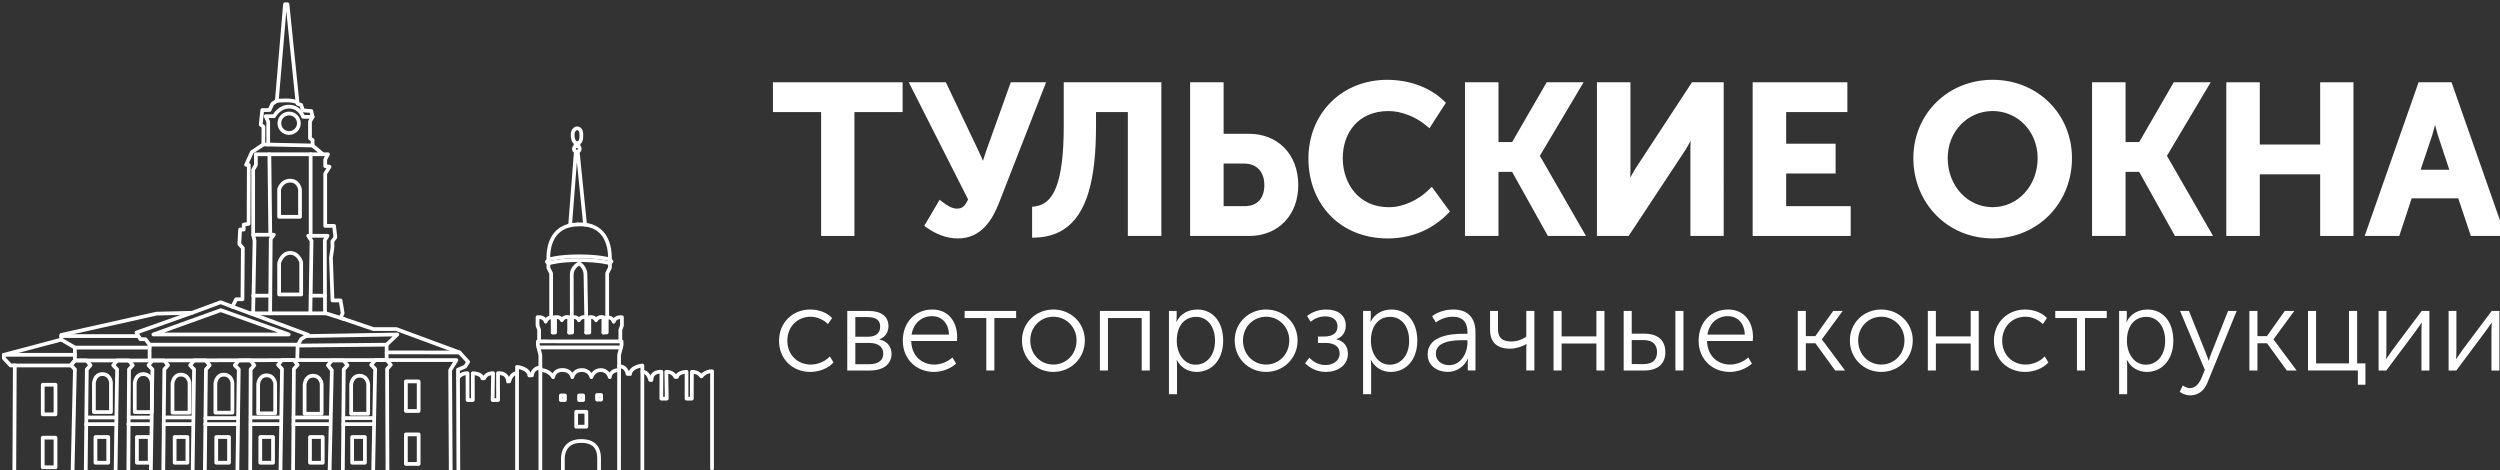 <?xml version="1.0" encoding="UTF-8" standalone="no"?>
<!-- Created with Inkscape (http://www.inkscape.org/) -->

<svg
   width="236.79mm"
   height="44.531mm"
   viewBox="0 0 236.79 44.531"
   version="1.1"
   id="svg1"
   xml:space="preserve"
   xmlns="http://www.w3.org/2000/svg"
   xmlns:svg="http://www.w3.org/2000/svg"><rect x="0" y="0" width="236.79" height="44.531" fill="#333333" stroke="none"/><defs
     id="defs1" /><g
     id="g1"
     transform="matrix(0.265,0,0,0.265,-117.81,-145.226)"><g
       id="g2"
       transform="matrix(1.568,0,0,1.568,-409.604,-391.705)"><path
         id="path77"
         d="m 732.703,624.084 h -10.983 v -5.232 h 28 v 5.232 h -10.983 v 28.235 h -6.034 v -28.235"
         style="fill:#ffffff;fill-opacity:1;fill-rule:nonzero;stroke:none;stroke-width:0.155;stroke-dasharray:none" /><path
         id="path78"
         d="m 732.703,624.084 v -0.779 h -10.205 v -3.675 h 26.443 v 3.675 h -10.983 v 28.235 h -4.476 v -28.235 h -0.779 v 0.779 h -0.779 v 29.014 h 7.591 v -28.235 h 10.983 v -6.789 h -29.557 v 6.789 h 11.762 v -0.779 h -0.779 0.779"
         style="fill:#ffffff;fill-opacity:1;fill-rule:nonzero;stroke:none;stroke-width:0.155;stroke-dasharray:none" /><path
         id="path79"
         d="m 759.153,646.002 c 0.849,0.66 2.216,1.65 3.771,1.65 1.697,0 2.639,-1.084 3.348,-2.923 l -13.104,-25.878 h 6.692 l 7.119,14.943 c 1.084,2.214 1.886,4.43 1.886,4.43 h 0.093 c 0,0 0.613,-2.216 1.367,-4.383 l 5.373,-14.99 h 6.364 l -10.323,26.443 c -1.414,3.583 -3.723,7.589 -8.578,7.589 -2.546,0 -4.668,-0.895 -6.694,-2.309 l 2.686,-4.573"
         style="fill:#ffffff;fill-opacity:1;fill-rule:nonzero;stroke:none;stroke-width:0.155;stroke-dasharray:none" /><path
         id="path80"
         d="m 759.153,646.002 -0.478,0.615 c 0.877,0.67 2.354,1.798 4.249,1.814 1.014,0.008 1.914,-0.352 2.577,-0.981 0.666,-0.627 1.12,-1.464 1.496,-2.441 l 0.125,-0.322 -12.688,-25.056 h 4.936 l 6.909,14.504 0.001,10e-4 c 0.529,1.084 0.995,2.177 1.327,2.996 0.165,0.41 0.297,0.752 0.388,0.989 0.09,0.238 0.137,0.369 0.137,0.369 l 0.187,0.514 h 0.64 0.593 l 0.157,-0.57 c 0,-0.001 0.151,-0.545 0.395,-1.364 0.246,-0.817 0.585,-1.904 0.956,-2.972 l -10e-4,0.008 5.188,-14.474 h 4.676 l -9.907,25.381 v -0.001 c -0.688,1.749 -1.59,3.561 -2.842,4.891 -1.261,1.328 -2.806,2.197 -5.012,2.205 -2.357,-0.004 -4.297,-0.813 -6.248,-2.169 l -0.445,0.638 0.671,0.394 2.686,-4.571 -0.671,-0.395 -0.478,0.615 0.478,-0.615 -0.671,-0.394 -3.052,5.193 0.592,0.413 c 2.102,1.471 4.403,2.454 7.139,2.449 2.649,0.009 4.685,-1.126 6.147,-2.697 1.47,-1.569 2.429,-3.552 3.155,-5.384 l 10.739,-27.508 h -8.051 l -5.56,15.51 v 0.004 c -0.764,2.199 -1.38,4.422 -1.383,4.431 l 0.75,0.207 v -0.779 h -0.093 v 0.779 l 0.732,-0.265 c -0.006,-0.014 -0.813,-2.247 -1.918,-4.508 l -0.699,0.343 0.702,-0.335 -7.329,-15.387 h -8.452 l 13.677,27.008 0.694,-0.352 -0.727,-0.28 c -0.33,0.863 -0.702,1.487 -1.107,1.862 -0.409,0.371 -0.83,0.554 -1.513,0.562 -1.216,0.015 -2.473,-0.835 -3.293,-1.485 l -0.699,-0.545 -0.45,0.765 0.671,0.394"
         style="fill:#ffffff;fill-opacity:1;fill-rule:nonzero;stroke:none;stroke-width:0.155;stroke-dasharray:none" /><path
         id="path81"
         d="m 788.006,627.996 v -9.144 h 20.693 v 33.467 h -6.082 v -28.235 h -8.814 v 4.006 c 0,16.216 -3.723,24.276 -13.009,24.606 v -5.562 c 4.948,-0.66 7.212,-6.175 7.212,-19.137"
         style="fill:#ffffff;fill-opacity:1;fill-rule:nonzero;stroke:none;stroke-width:0.155;stroke-dasharray:none" /><path
         id="path82"
         d="m 788.006,627.996 h 0.779 v -8.366 h 19.136 v 31.91 h -4.525 v -28.235 h -10.371 v 4.785 c 0.005,8.05 -0.939,14.021 -2.937,17.906 -0.998,1.945 -2.241,3.368 -3.763,4.341 -1.523,0.97 -3.346,1.501 -5.559,1.582 l 0.028,0.777 h 0.779 v -5.562 h -0.779 l 0.103,0.772 c 1.369,-0.181 2.608,-0.719 3.631,-1.638 1.538,-1.381 2.58,-3.534 3.26,-6.522 0.677,-2.993 0.995,-6.854 0.997,-11.749 h -0.779 -0.779 c 0.004,6.435 -0.573,10.986 -1.699,13.903 -0.561,1.46 -1.249,2.502 -2.04,3.209 -0.793,0.705 -1.694,1.104 -2.798,1.253 l -0.676,0.09 v 7.05 l 0.805,-0.028 c 2.431,-0.086 4.556,-0.685 6.342,-1.825 2.687,-1.713 4.545,-4.593 5.719,-8.511 1.177,-3.924 1.699,-8.922 1.7,-15.049 v -3.228 h 7.257 v 28.235 h 7.639 v -35.024 h -22.25 v 9.923 h 0.779"
         style="fill:#ffffff;fill-opacity:1;fill-rule:nonzero;stroke:none;stroke-width:0.155;stroke-dasharray:none" /><path
         id="path83"
         d="m 828.453,647.087 c 3.348,0 5.28,-2.169 5.28,-5.563 0,-3.441 -2.027,-5.703 -5.373,-5.703 h -5.468 v 11.267 z m -11.642,-28.235 h 6.08 v 11.737 h 6.552 c 6.08,0 10.465,4.243 10.465,10.935 0,6.412 -4.243,10.795 -10.371,10.795 h -12.726 v -33.467"
         style="fill:#ffffff;fill-opacity:1;fill-rule:nonzero;stroke:none;stroke-width:0.155;stroke-dasharray:none" /><path
         id="path84"
         d="m 828.453,647.087 v 0.779 c 1.837,0.005 3.401,-0.612 4.464,-1.756 1.065,-1.141 1.596,-2.745 1.594,-4.585 10e-4,-1.868 -0.556,-3.505 -1.641,-4.671 -1.081,-1.171 -2.666,-1.815 -4.511,-1.811 h -6.247 v 12.824 h 6.34 v -0.779 -0.779 h -4.783 v -9.71 h 4.69 c 1.501,0.006 2.602,0.492 3.371,1.313 0.766,0.825 1.222,2.041 1.224,3.612 -0.001,1.554 -0.438,2.733 -1.176,3.524 -0.74,0.788 -1.816,1.255 -3.326,1.261 z m -11.642,-28.235 v 0.779 h 5.302 v 11.737 h 7.331 c 2.86,0.004 5.255,0.989 6.955,2.723 1.699,1.739 2.728,4.255 2.731,7.433 -0.004,3.036 -0.998,5.523 -2.67,7.262 -1.675,1.736 -4.042,2.751 -6.923,2.754 h -11.947 v -32.688 h -0.779 v 0.779 -0.779 h -0.779 v 34.245 h 13.504 c 3.25,0.004 6.066,-1.174 8.045,-3.232 1.981,-2.055 3.106,-4.965 3.105,-8.341 10e-4,-3.514 -1.16,-6.465 -3.175,-8.522 -2.012,-2.058 -4.849,-3.195 -8.069,-3.192 h -5.773 V 618.073 h -7.637 v 0.779 h 0.779"
         style="fill:#ffffff;fill-opacity:1;fill-rule:nonzero;stroke:none;stroke-width:0.155;stroke-dasharray:none" /><path
         id="path85"
         d="m 860.983,618.287 c 4.383,0 9.096,1.414 12.349,4.571 l -2.923,4.525 c -2.356,-2.026 -5.892,-3.534 -9.144,-3.534 -7.352,0 -11.218,5.327 -11.218,11.502 0,6.269 4.008,11.972 11.267,11.972 3.581,0 7.164,-1.744 9.71,-4.243 l 3.206,4.385 c -2.876,2.923 -7.165,5.42 -13.152,5.42 -10.512,0 -17.299,-7.589 -17.299,-17.44 0,-9.71 7.117,-17.157 17.205,-17.157"
         style="fill:#ffffff;fill-opacity:1;fill-rule:nonzero;stroke:none;stroke-width:0.155;stroke-dasharray:none" /><path
         id="path86"
         d="m 860.983,618.287 v 0.779 c 4.221,-0.005 8.749,1.373 11.807,4.352 l 0.542,-0.559 -0.654,-0.422 -2.923,4.525 0.654,0.422 0.508,-0.59 c -2.505,-2.144 -6.16,-3.714 -9.652,-3.723 -3.863,-0.006 -6.915,1.42 -8.947,3.693 -2.033,2.272 -3.05,5.339 -3.05,8.587 10e-4,3.298 1.053,6.473 3.1,8.845 2.044,2.376 5.11,3.911 8.945,3.905 3.838,-0.006 7.578,-1.844 10.255,-4.466 l -0.545,-0.556 -0.629,0.461 3.206,4.383 0.629,-0.459 -0.556,-0.547 c -2.767,2.804 -6.834,5.183 -12.596,5.188 -5.068,-0.004 -9.168,-1.817 -12.03,-4.786 -2.86,-2.972 -4.489,-7.127 -4.49,-11.875 10e-4,-4.665 1.703,-8.746 4.595,-11.673 2.893,-2.924 6.98,-4.704 11.832,-4.705 v -0.779 -0.779 c -5.236,-0.003 -9.752,1.942 -12.939,5.168 -3.19,3.225 -5.046,7.723 -5.045,12.768 -10e-4,5.104 1.763,9.669 4.925,12.955 3.159,3.287 7.71,5.269 13.152,5.264 6.209,0.005 10.723,-2.611 13.707,-5.652 l 0.464,-0.472 -4.128,-5.644 -0.642,0.631 c -2.415,2.374 -5.839,4.025 -9.165,4.019 -3.425,-0.006 -5.993,-1.322 -7.766,-3.366 -1.769,-2.044 -2.722,-4.856 -2.722,-7.827 0,-2.929 0.917,-5.612 2.653,-7.547 1.741,-1.934 4.297,-3.17 7.787,-3.176 3.013,-0.011 6.429,1.437 8.637,3.346 l 0.677,0.582 3.754,-5.811 -0.458,-0.445 c -3.447,-3.338 -8.347,-4.788 -12.892,-4.791 v 0.779"
         style="fill:#ffffff;fill-opacity:1;fill-rule:nonzero;stroke:none;stroke-width:0.155;stroke-dasharray:none" /><path
         id="path87"
         d="m 879.465,618.852 h 6.08 v 13.622 h 4.336 l 7.872,-13.622 h 6.599 l -9.475,15.932 v 0.095 l 10.04,17.44 h -6.881 l -8.156,-14.613 h -4.336 v 14.613 h -6.08 v -33.467"
         style="fill:#ffffff;fill-opacity:1;fill-rule:nonzero;stroke:none;stroke-width:0.155;stroke-dasharray:none" /><path
         id="path88"
         d="m 879.465,618.852 v 0.779 h 5.302 v 13.622 h 5.565 l 7.871,-13.622 h 4.782 l -8.884,14.94 v 0.308 0.207 l 9.473,16.455 h -5.079 l -8.154,-14.613 h -5.573 v 14.613 h -4.523 v -32.688 h -0.779 v 0.779 -0.779 h -0.779 v 34.245 h 7.637 v -14.613 h 3.102 l 8.154,14.613 h 8.685 l -10.711,-18.608 -0.676,0.389 h 0.779 v -0.095 h -0.779 l 0.67,0.399 10.174,-17.109 h -8.417 l -7.871,13.622 h -3.109 v -13.622 h -7.637 v 0.779 h 0.779"
         style="fill:#ffffff;fill-opacity:1;fill-rule:nonzero;stroke:none;stroke-width:0.155;stroke-dasharray:none" /><path
         id="path89"
         d="m 909.542,618.852 h 6.08 v 19.326 c 0,1.979 -0.329,5.185 -0.329,5.185 h 0.093 c 0,0 1.602,-3.253 2.829,-5.232 l 12.632,-19.279 h 6.034 v 33.467 h -6.034 v -19.279 c 0,-1.979 0.33,-5.185 0.33,-5.185 h -0.095 c 0,0 -1.555,3.206 -2.781,5.185 l -12.727,19.279 h -6.034 v -33.467"
         style="fill:#ffffff;fill-opacity:1;fill-rule:nonzero;stroke:none;stroke-width:0.155;stroke-dasharray:none" /><path
         id="path90"
         d="m 909.542,618.852 v 0.779 h 5.302 v 18.547 c 10e-4,0.948 -0.079,2.236 -0.162,3.274 -0.081,1.039 -0.163,1.83 -0.163,1.831 l -0.089,0.858 h 0.958 0.484 l 0.215,-0.434 c 0,-10e-4 0.395,-0.805 0.945,-1.858 0.55,-1.051 1.252,-2.351 1.847,-3.309 l -0.662,-0.409 0.651,0.427 12.402,-18.927 h 4.835 v 31.91 h -4.476 v -18.501 c 0,-0.948 0.081,-2.236 0.162,-3.273 0.083,-1.04 0.163,-1.831 0.163,-1.833 l 0.089,-0.858 h -0.958 -0.487 l -0.213,0.439 c 0,10e-4 -0.385,0.793 -0.922,1.833 -0.537,1.039 -1.227,2.325 -1.82,3.282 l 0.662,0.41 -0.649,-0.428 -12.497,18.929 h -4.836 v -32.688 h -0.779 v 0.779 -0.779 h -0.779 v 34.245 h 7.231 l 12.965,-19.639 0.005,-0.009 c 1.261,-2.04 2.814,-5.243 2.82,-5.255 l -0.701,-0.339 v 0.779 h 0.095 v -0.779 l -0.775,-0.079 c 0,0.014 -0.332,3.212 -0.333,5.264 v 20.058 h 7.591 V 618.073 h -7.232 l -12.867,19.637 -0.008,0.011 c -1.26,2.037 -2.857,5.286 -2.863,5.297 l 0.698,0.344 v -0.779 h -0.093 v 0.779 l 0.774,0.079 c 0,-0.013 0.333,-3.212 0.333,-5.264 V 618.073 h -7.637 v 0.779 h 0.779"
         style="fill:#ffffff;fill-opacity:1;fill-rule:nonzero;stroke:none;stroke-width:0.155;stroke-dasharray:none" /><path
         id="path91"
         d="m 945.042,618.852 h 20.033 v 5.232 h -13.953 v 8.768 h 11.267 v 5.232 h -11.267 v 9.004 h 14.708 v 5.232 h -20.788 v -33.467"
         style="fill:#ffffff;fill-opacity:1;fill-rule:nonzero;stroke:none;stroke-width:0.155;stroke-dasharray:none" /><path
         id="path92"
         d="m 945.042,618.852 v 0.779 h 19.254 v 3.675 h -13.953 v 10.325 h 11.267 v 3.675 h -11.267 v 10.561 h 14.708 v 3.675 h -19.231 v -32.688 h -0.779 v 0.779 -0.779 h -0.779 v 34.245 h 22.345 v -6.789 h -14.708 v -7.447 h 11.267 v -6.789 h -11.267 v -7.211 h 13.953 v -6.789 h -21.59 v 0.779 h 0.779"
         style="fill:#ffffff;fill-opacity:1;fill-rule:nonzero;stroke:none;stroke-width:0.155;stroke-dasharray:none" /><path
         id="path93"
         d="m 998.972,647.322 c 6.127,0 11.03,-5.185 11.03,-11.972 0,-6.505 -4.903,-11.502 -11.03,-11.502 -6.128,0 -11.03,4.997 -11.03,11.502 0,6.787 4.902,11.972 11.03,11.972 z m 0,-29.036 c 9.851,0 17.299,7.494 17.299,17.064 0,9.851 -7.447,17.534 -17.299,17.534 -9.851,0 -17.3,-7.682 -17.3,-17.534 0,-9.57 7.449,-17.064 17.3,-17.064"
         style="fill:#ffffff;fill-opacity:1;fill-rule:nonzero;stroke:none;stroke-width:0.155;stroke-dasharray:none" /><path
         id="path94"
         d="m 998.972,647.322 v 0.779 c 3.285,10e-4 6.256,-1.397 8.383,-3.69 2.128,-2.292 3.425,-5.479 3.425,-9.06 0,-3.45 -1.303,-6.526 -3.436,-8.732 -2.13,-2.208 -5.095,-3.55 -8.372,-3.548 -3.278,-10e-4 -6.244,1.341 -8.374,3.548 -2.132,2.206 -3.436,5.281 -3.435,8.732 -10e-4,3.581 1.295,6.768 3.425,9.06 2.125,2.294 5.096,3.692 8.383,3.69 v -0.779 -0.779 c -5.664,-10e-4 -10.239,-4.78 -10.251,-11.194 0.011,-6.108 4.564,-10.719 10.251,-10.723 5.686,0.005 10.241,4.615 10.251,10.723 -0.014,6.413 -4.588,11.192 -10.251,11.194 z m 0,-29.036 v 0.779 c 9.443,0.013 16.508,7.133 16.52,16.285 -0.015,9.45 -7.092,16.744 -16.52,16.755 -9.429,-0.011 -16.506,-7.306 -16.522,-16.755 0.014,-9.152 7.078,-16.273 16.522,-16.285 v -0.779 -0.779 c -5.124,-10e-4 -9.655,1.954 -12.892,5.169 -3.24,3.212 -5.186,7.684 -5.186,12.673 0,5.123 1.942,9.708 5.179,13.006 3.236,3.299 7.77,5.308 12.9,5.306 5.129,10e-4 9.664,-2.007 12.898,-5.306 3.239,-3.298 5.18,-7.883 5.179,-13.006 0,-4.989 -1.946,-9.461 -5.185,-12.673 -3.237,-3.215 -7.768,-5.171 -12.892,-5.169 v 0.779"
         style="fill:#ffffff;fill-opacity:1;fill-rule:nonzero;stroke:none;stroke-width:0.155;stroke-dasharray:none" /><path
         id="path95"
         d="m 1022.405,618.852 h 6.08 v 13.622 h 4.336 l 7.872,-13.622 h 6.599 l -9.475,15.932 v 0.095 l 10.04,17.44 h -6.882 l -8.154,-14.613 h -4.336 v 14.613 h -6.08 v -33.467"
         style="fill:#ffffff;fill-opacity:1;fill-rule:nonzero;stroke:none;stroke-width:0.155;stroke-dasharray:none" /><path
         id="path96"
         d="m 1022.405,618.852 v 0.779 h 5.302 v 13.622 h 5.565 l 7.871,-13.622 h 4.782 l -8.884,14.94 v 0.308 0.209 l 9.471,16.453 h -5.077 l -8.154,-14.613 h -5.573 v 14.613 h -4.525 v -32.688 h -0.778 v 0.779 -0.779 h -0.778 v 34.245 h 7.637 v -14.613 h 3.1 l 8.156,14.613 h 8.685 l -10.712,-18.608 -0.674,0.389 h 0.778 v -0.095 h -0.778 l 0.669,0.399 10.174,-17.109 h -8.417 l -7.872,13.622 h -3.108 v -13.622 h -7.637 v 0.779 h 0.778"
         style="fill:#ffffff;fill-opacity:1;fill-rule:nonzero;stroke:none;stroke-width:0.155;stroke-dasharray:none" /><path
         id="path97"
         d="m 1053.001,618.852 h 6.08 v 14.188 h 15.32 v -14.188 h 6.033 v 33.467 h -6.033 v -14.046 h -15.32 v 14.046 h -6.08 v -33.467"
         style="fill:#ffffff;fill-opacity:1;fill-rule:nonzero;stroke:none;stroke-width:0.155;stroke-dasharray:none" /><path
         id="path98"
         d="m 1053.001,618.852 v 0.779 h 5.302 v 14.188 h 16.877 v -14.188 h 4.476 v 31.91 h -4.476 v -14.046 h -16.877 v 14.046 h -4.523 v -32.688 h -0.778 v 0.779 -0.779 h -0.778 v 34.245 h 7.637 v -14.046 h 13.763 v 14.046 h 7.59 V 618.073 h -7.59 v 14.188 h -13.763 V 618.073 h -7.637 v 0.779 h 0.778"
         style="fill:#ffffff;fill-opacity:1;fill-rule:nonzero;stroke:none;stroke-width:0.155;stroke-dasharray:none" /><path
         id="path99"
         d="m 1104.151,638.791 -2.971,-8.956 c -0.565,-1.886 -1.319,-5.185 -1.319,-5.185 h -0.095 c 0,0 -0.754,3.299 -1.32,5.185 l -3.016,8.956 z m -7.542,-19.939 h 6.41 l 11.737,33.467 h -6.222 l -2.876,-8.579 h -11.737 l -2.828,8.579 h -6.222 l 11.737,-33.467"
         style="fill:#ffffff;fill-opacity:1;fill-rule:nonzero;stroke:none;stroke-width:0.155;stroke-dasharray:none" /><path
         id="path100"
         d="m 1104.151,638.791 0.738,-0.246 -2.969,-8.956 -0.74,0.246 0.746,-0.224 c -0.274,-0.916 -0.604,-2.208 -0.861,-3.26 -0.258,-1.056 -0.445,-1.873 -0.445,-1.875 l -0.139,-0.604 h -0.715 -0.621 l -0.137,0.604 c 0,10e-4 -0.188,0.819 -0.445,1.875 -0.259,1.053 -0.587,2.345 -0.861,3.26 l 0.744,0.224 -0.736,-0.249 -3.363,9.984 h 10.882 l -0.339,-1.025 -0.738,0.246 v -0.779 h -7.637 l 2.675,-7.941 v -0.014 c 0.579,-1.932 1.331,-5.227 1.334,-5.235 l -0.76,-0.173 v 0.777 h 0.095 v -0.777 l -0.76,0.173 c 0,0.008 0.754,3.302 1.333,5.235 v 0.013 l 2.973,8.965 0.74,-0.244 v -0.779 z m -7.542,-19.939 v 0.779 h 5.857 l 11.192,31.91 h -4.564 l -2.876,-8.579 h -12.861 l -2.828,8.579 h -4.561 l 11.374,-32.431 -0.735,-0.257 v 0.779 -0.779 l -0.735,-0.258 -12.101,34.504 h 7.883 l 2.829,-8.579 h 10.613 l 2.876,8.579 h 7.88 L 1103.57,618.073 h -7.514 l -0.182,0.52 0.735,0.258"
         style="fill:#ffffff;fill-opacity:1;fill-rule:nonzero;stroke:none;stroke-width:0.155;stroke-dasharray:none" /><path
         id="path101"
         d="m 729.455,669.87 c 1.783,0 3.751,0.62 4.967,1.943 l -0.945,1.376 c -0.944,-0.972 -2.455,-1.674 -3.967,-1.674 -2.969,0 -5.289,2.241 -5.289,5.479 0,3.184 2.32,5.425 5.342,5.425 1.566,0 3.267,-0.674 4.346,-1.862 l 0.838,1.376 c -1.188,1.323 -3.212,2.16 -5.291,2.16 -4.022,0 -7.125,-2.888 -7.125,-7.099 0,-4.184 3.131,-7.125 7.125,-7.125"
         style="fill:#ffffff;fill-opacity:1;fill-rule:nonzero;stroke:none;stroke-width:0.155;stroke-dasharray:none" /><path
         id="path102"
         d="m 742.821,682.338 c 2.241,0 3.267,-0.945 3.267,-2.402 0,-1.593 -1.188,-2.455 -3.295,-2.455 h -3.075 v 4.858 z m -0.216,-6.262 c 1.836,0 2.781,-0.863 2.781,-2.32 0,-1.457 -0.973,-2.16 -2.888,-2.16 h -2.779 v 4.48 z m -4.722,-5.882 h 4.911 c 2.754,0 4.481,1.214 4.481,3.455 0,1.403 -0.729,2.51 -2.051,2.996 v 0.053 c 1.753,0.35 2.753,1.674 2.753,3.265 0,2.35 -1.864,3.807 -4.912,3.807 h -5.182 V 670.194"
         style="fill:#ffffff;fill-opacity:1;fill-rule:nonzero;stroke:none;stroke-width:0.155;stroke-dasharray:none" /><path
         id="path103"
         d="m 761.071,675.592 c -0.109,-2.835 -1.836,-4.21 -3.861,-4.21 -2.265,0 -4.235,1.484 -4.668,4.21 z m -3.807,-5.722 c 3.752,0 5.669,2.887 5.669,6.261 0,0.297 -0.028,0.621 -0.054,0.917 H 752.459 c 0.083,3.455 2.459,5.372 5.264,5.372 1.484,0 3.024,-0.621 4.131,-1.619 l 0.836,1.403 c -1.269,1.162 -3.239,1.89 -5.021,1.89 -4.047,0 -7.125,-2.915 -7.125,-7.099 0,-4.453 3.05,-7.125 6.72,-7.125"
         style="fill:#ffffff;fill-opacity:1;fill-rule:nonzero;stroke:none;stroke-width:0.155;stroke-dasharray:none" /><path
         id="path104"
         d="m 769.578,671.813 h -4.94 v -1.619 h 11.74 v 1.619 h -4.967 v 11.956 h -1.833 v -11.956"
         style="fill:#ffffff;fill-opacity:1;fill-rule:nonzero;stroke:none;stroke-width:0.155;stroke-dasharray:none" /><path
         id="path105"
         d="m 784.856,682.419 c 2.915,0 5.291,-2.322 5.291,-5.506 0,-3.077 -2.376,-5.398 -5.291,-5.398 -2.915,0 -5.263,2.322 -5.263,5.398 0,3.184 2.348,5.506 5.263,5.506 z m 0,-12.55 c 3.967,0 7.179,3.022 7.179,7.044 0,4.103 -3.212,7.179 -7.179,7.179 -3.967,0 -7.153,-3.077 -7.153,-7.179 0,-4.022 3.186,-7.044 7.153,-7.044"
         style="fill:#ffffff;fill-opacity:1;fill-rule:nonzero;stroke:none;stroke-width:0.155;stroke-dasharray:none" /><path
         id="path106"
         d="m 795.47,670.194 h 11.36 v 13.576 h -1.833 v -11.956 h -7.693 v 11.956 h -1.834 v -13.576"
         style="fill:#ffffff;fill-opacity:1;fill-rule:nonzero;stroke:none;stroke-width:0.155;stroke-dasharray:none" /><path
         id="path107"
         d="m 817.309,682.446 c 2.402,0 4.399,-1.996 4.399,-5.451 0,-3.32 -1.78,-5.453 -4.318,-5.453 -2.265,0 -4.4,1.619 -4.4,5.479 0,2.726 1.54,5.425 4.319,5.425 z m -6.099,-12.252 h 1.755 v 1.429 c 0,0.595 -0.083,1.054 -0.083,1.054 h 0.054 c 0.836,-1.755 2.619,-2.807 4.722,-2.807 3.671,0 5.91,2.915 5.91,7.099 0,4.318 -2.536,7.125 -6.071,7.125 -1.917,0 -3.591,-1 -4.481,-2.7 h -0.053 c 0,0 0.081,0.486 0.081,1.188 v 6.586 h -1.836 v -18.974"
         style="fill:#ffffff;fill-opacity:1;fill-rule:nonzero;stroke:none;stroke-width:0.155;stroke-dasharray:none" /><path
         id="path108"
         d="m 833.347,682.419 c 2.915,0 5.289,-2.322 5.289,-5.506 0,-3.077 -2.374,-5.398 -5.289,-5.398 -2.915,0 -5.263,2.322 -5.263,5.398 0,3.184 2.348,5.506 5.263,5.506 z m 0,-12.55 c 3.967,0 7.179,3.022 7.179,7.044 0,4.103 -3.212,7.179 -7.179,7.179 -3.967,0 -7.153,-3.077 -7.153,-7.179 0,-4.022 3.186,-7.044 7.153,-7.044"
         style="fill:#ffffff;fill-opacity:1;fill-rule:nonzero;stroke:none;stroke-width:0.155;stroke-dasharray:none" /><path
         id="path109"
         d="m 843.206,680.855 c 0.537,0.567 1.808,1.672 3.643,1.672 1.644,0 3.265,-0.836 3.265,-2.644 0,-1.54 -1.134,-2.402 -3.293,-2.402 h -1.647 v -1.457 h 1.431 c 1.836,0 3.024,-0.729 3.024,-2.294 0,-1.54 -1.135,-2.295 -2.807,-2.295 -1.323,0 -2.402,0.486 -3.32,1.214 l -0.81,-1.295 c 0.945,-0.783 2.429,-1.484 4.4,-1.484 2.508,0 4.425,1.214 4.425,3.643 0,1.7 -0.917,2.645 -2.077,3.103 v 0.054 c 1.484,0.377 2.563,1.457 2.563,3.265 0,2.753 -2.429,4.157 -5.046,4.157 -2.133,0 -3.726,-1 -4.724,-1.971 l 0.973,-1.267"
         style="fill:#ffffff;fill-opacity:1;fill-rule:nonzero;stroke:none;stroke-width:0.155;stroke-dasharray:none" /><path
         id="path110"
         d="m 861.562,682.446 c 2.402,0 4.4,-1.996 4.4,-5.451 0,-3.32 -1.783,-5.453 -4.318,-5.453 -2.27,0 -4.402,1.619 -4.402,5.479 0,2.726 1.54,5.425 4.319,5.425 z m -6.099,-12.252 h 1.753 v 1.429 c 0,0.595 -0.081,1.054 -0.081,1.054 h 0.054 c 0.836,-1.755 2.617,-2.807 4.722,-2.807 3.671,0 5.91,2.915 5.91,7.099 0,4.318 -2.536,7.125 -6.072,7.125 -1.917,0 -3.589,-1 -4.48,-2.7 h -0.054 c 0,0 0.081,0.486 0.081,1.188 v 6.586 h -1.834 v -18.974"
         style="fill:#ffffff;fill-opacity:1;fill-rule:nonzero;stroke:none;stroke-width:0.155;stroke-dasharray:none" /><path
         id="path111"
         d="m 875.088,682.553 c 2.619,0 4.157,-2.698 4.157,-5.073 v -0.621 h -0.783 c -2.105,0 -6.424,0.081 -6.424,3.103 0,1.269 1.026,2.591 3.05,2.591 z m 3.348,-7.151 h 0.81 v -0.377 c 0,-2.619 -1.431,-3.51 -3.346,-3.51 -1.376,0 -2.754,0.486 -3.861,1.295 l -0.836,-1.403 c 1.081,-0.919 2.996,-1.538 4.805,-1.538 3.267,0 5.074,1.808 5.074,5.208 v 8.691 h -1.755 v -1.593 c 0,-0.674 0.081,-1.134 0.081,-1.134 h -0.053 c -0.704,1.646 -2.403,3.05 -4.59,3.05 -2.294,0 -4.587,-1.35 -4.587,-3.967 0,-4.453 5.668,-4.724 8.258,-4.724"
         style="fill:#ffffff;fill-opacity:1;fill-rule:nonzero;stroke:none;stroke-width:0.155;stroke-dasharray:none" /><path
         id="path112"
         d="m 884.405,674.511 v -4.318 h 1.808 v 4.129 c 0,1.429 0.431,2.834 3.077,2.834 1.512,0 2.781,-0.648 3.374,-1.107 v -5.856 h 1.836 v 13.576 h -1.836 v -5.155 c 0,-0.405 0.054,-0.863 0.054,-0.863 h -0.054 c -0.917,0.565 -2.482,1.051 -3.698,1.051 -3.158,0 -4.561,-1.646 -4.561,-4.291"
         style="fill:#ffffff;fill-opacity:1;fill-rule:nonzero;stroke:none;stroke-width:0.155;stroke-dasharray:none" /><path
         id="path113"
         d="m 898.876,670.194 h 1.834 v 5.803 h 7.935 v -5.803 h 1.836 v 13.576 h -1.836 v -6.153 h -7.935 v 6.153 h -1.834 v -13.576"
         style="fill:#ffffff;fill-opacity:1;fill-rule:nonzero;stroke:none;stroke-width:0.155;stroke-dasharray:none" /><path
         id="path114"
         d="m 926.652,670.194 h 1.834 V 683.769 H 926.652 Z m -7.26,12.118 c 2.186,0 3.077,-1.107 3.077,-2.726 0,-1.646 -0.917,-2.753 -3.05,-2.753 h -2.725 v 5.479 z m -4.534,-12.118 h 1.836 v 5.182 h 2.915 c 2.429,0 4.751,1.025 4.751,4.237 0,2.457 -1.538,4.157 -4.805,4.157 h -4.696 v -13.576"
         style="fill:#ffffff;fill-opacity:1;fill-rule:nonzero;stroke:none;stroke-width:0.155;stroke-dasharray:none" /><path
         id="path115"
         d="m 942.475,675.592 c -0.109,-2.835 -1.836,-4.21 -3.861,-4.21 -2.265,0 -4.237,1.484 -4.668,4.21 z m -3.807,-5.722 c 3.751,0 5.669,2.887 5.669,6.261 0,0.297 -0.028,0.621 -0.054,0.917 h -10.42 c 0.083,3.455 2.457,5.372 5.264,5.372 1.484,0 3.024,-0.621 4.131,-1.619 l 0.836,1.403 c -1.269,1.162 -3.239,1.89 -5.021,1.89 -4.048,0 -7.125,-2.915 -7.125,-7.099 0,-4.453 3.05,-7.125 6.72,-7.125"
         style="fill:#ffffff;fill-opacity:1;fill-rule:nonzero;stroke:none;stroke-width:0.155;stroke-dasharray:none" /><path
         id="path116"
         d="m 954.546,670.194 h 1.834 v 5.749 h 2.16 l 4.075,-5.749 h 2.16 l -4.722,6.451 v 0.053 l 5.263,7.072 h -2.241 l -4.508,-6.208 h -2.186 v 6.208 h -1.834 V 670.194"
         style="fill:#ffffff;fill-opacity:1;fill-rule:nonzero;stroke:none;stroke-width:0.155;stroke-dasharray:none" /><path
         id="path117"
         d="m 973.576,682.419 c 2.915,0 5.291,-2.322 5.291,-5.506 0,-3.077 -2.376,-5.398 -5.291,-5.398 -2.915,0 -5.263,2.322 -5.263,5.398 0,3.184 2.348,5.506 5.263,5.506 z m 0,-12.55 c 3.967,0 7.181,3.022 7.181,7.044 0,4.103 -3.214,7.179 -7.181,7.179 -3.967,0 -7.153,-3.077 -7.153,-7.179 0,-4.022 3.186,-7.044 7.153,-7.044"
         style="fill:#ffffff;fill-opacity:1;fill-rule:nonzero;stroke:none;stroke-width:0.155;stroke-dasharray:none" /><path
         id="path118"
         d="m 984.191,670.194 h 1.834 v 5.803 h 7.935 v -5.803 h 1.836 v 13.576 h -1.836 v -6.153 h -7.935 v 6.153 h -1.834 v -13.576"
         style="fill:#ffffff;fill-opacity:1;fill-rule:nonzero;stroke:none;stroke-width:0.155;stroke-dasharray:none" /><path
         id="path119"
         d="m 1006.38,669.87 c 1.781,0 3.751,0.62 4.965,1.943 l -0.944,1.376 c -0.945,-0.972 -2.457,-1.674 -3.967,-1.674 -2.971,0 -5.291,2.241 -5.291,5.479 0,3.184 2.32,5.425 5.344,5.425 1.566,0 3.267,-0.674 4.346,-1.862 l 0.836,1.376 c -1.188,1.323 -3.211,2.16 -5.289,2.16 -4.022,0 -7.127,-2.888 -7.127,-7.099 0,-4.184 3.131,-7.125 7.127,-7.125"
         style="fill:#ffffff;fill-opacity:1;fill-rule:nonzero;stroke:none;stroke-width:0.155;stroke-dasharray:none" /><path
         id="path120"
         d="m 1018.181,671.813 h -4.94 v -1.619 h 11.74 v 1.619 h -4.967 v 11.956 h -1.833 v -11.956"
         style="fill:#ffffff;fill-opacity:1;fill-rule:nonzero;stroke:none;stroke-width:0.155;stroke-dasharray:none" /><path
         id="path121"
         d="m 1033.891,682.446 c 2.401,0 4.4,-1.996 4.4,-5.451 0,-3.32 -1.783,-5.453 -4.319,-5.453 -2.269,0 -4.4,1.619 -4.4,5.479 0,2.726 1.538,5.425 4.319,5.425 z m -6.099,-12.252 h 1.752 v 1.429 c 0,0.595 -0.079,1.054 -0.079,1.054 h 0.054 c 0.836,-1.755 2.617,-2.807 4.723,-2.807 3.671,0 5.91,2.915 5.91,7.099 0,4.318 -2.537,7.125 -6.072,7.125 -1.917,0 -3.589,-1 -4.479,-2.7 h -0.056 c 0,0 0.083,0.486 0.083,1.188 v 6.586 h -1.834 v -18.974"
         style="fill:#ffffff;fill-opacity:1;fill-rule:nonzero;stroke:none;stroke-width:0.155;stroke-dasharray:none" /><path
         id="path122"
         d="m 1043.936,687.791 c 1.187,0 2.051,-0.972 2.591,-2.214 l 0.808,-1.943 -5.641,-13.44 h 2.026 l 3.967,9.904 c 0.269,0.676 0.512,1.431 0.512,1.431 h 0.055 c 0,0 0.189,-0.755 0.459,-1.431 l 3.913,-9.904 h 1.97 l -6.692,16.41 c -0.702,1.727 -2.079,2.834 -3.888,2.834 -1.403,0 -2.402,-0.81 -2.402,-0.81 l 0.704,-1.457 c 0,0 0.755,0.621 1.619,0.621"
         style="fill:#ffffff;fill-opacity:1;fill-rule:nonzero;stroke:none;stroke-width:0.155;stroke-dasharray:none" /><path
         id="path123"
         d="m 1057.488,670.194 h 1.834 v 5.749 h 2.16 l 4.075,-5.749 h 2.16 l -4.723,6.451 v 0.053 l 5.263,7.072 h -2.241 l -4.506,-6.208 h -2.188 v 6.208 h -1.834 V 670.194"
         style="fill:#ffffff;fill-opacity:1;fill-rule:nonzero;stroke:none;stroke-width:0.155;stroke-dasharray:none" /><path
         id="path124"
         d="m 1070.852,670.194 h 1.836 v 11.956 h 7.502 v -11.956 h 1.862 v 11.956 h 1.889 v 4.858 h -1.727 v -3.239 h -11.362 v -13.576"
         style="fill:#ffffff;fill-opacity:1;fill-rule:nonzero;stroke:none;stroke-width:0.155;stroke-dasharray:none" /><path
         id="path125"
         d="m 1086.942,670.194 h 1.78 v 8.906 c 0,0.836 -0.053,1.97 -0.079,2.024 h 0.055 c 0.053,-0.107 0.863,-1.269 1.401,-2.024 l 6.667,-8.906 h 1.753 v 13.576 h -1.808 v -8.934 c 0,-0.782 0.081,-1.862 0.081,-1.97 h -0.053 c -0.028,0.135 -0.864,1.214 -1.376,1.97 l -6.666,8.934 h -1.755 v -13.576"
         style="fill:#ffffff;fill-opacity:1;fill-rule:nonzero;stroke:none;stroke-width:0.155;stroke-dasharray:none" /><path
         id="path126"
         d="m 1102.899,670.194 h 1.78 v 8.906 c 0,0.836 -0.053,1.97 -0.079,2.024 h 0.055 c 0.053,-0.107 0.863,-1.269 1.401,-2.024 l 6.667,-8.906 h 1.753 v 13.576 h -1.808 v -8.934 c 0,-0.782 0.081,-1.862 0.081,-1.97 h -0.053 c -0.028,0.135 -0.864,1.214 -1.376,1.97 l -6.666,8.934 h -1.755 v -13.576"
         style="fill:#ffffff;fill-opacity:1;fill-rule:nonzero;stroke:none;stroke-width:0.155;stroke-dasharray:none" /></g><g
       id="g3"
       transform="translate(0,27.755)"><path
         id="path127"
         d="m 608.815,655.667 10e-4,-0.001 c 0.031,-0.047 0.281,-0.395 0.728,-0.716 0.451,-0.321 1.079,-0.619 1.941,-0.62 l 0.145,0.003 0.027,-0.665 -0.667,0.001 0.029,9.585 c 10e-4,0.369 0.299,0.665 0.667,0.665 h 1.881 c 0.176,0 0.348,-0.071 0.472,-0.196 0.124,-0.124 0.195,-0.295 0.195,-0.471 v -9.589 h -0.667 l -0.007,0.667 0.108,0.004 c 0.265,0.012 0.977,0.076 1.583,0.296 0.303,0.107 0.573,0.252 0.752,0.413 0.18,0.167 0.273,0.32 0.309,0.544 0.049,0.327 0.329,0.568 0.66,0.568 h 0.627 c 0.292,0 0.551,-0.192 0.637,-0.471 l -0.161,-0.049 0.159,0.056 0.003,-0.007 -0.161,-0.049 0.159,0.056 c 0.011,-0.031 0.144,-0.379 0.512,-0.705 0.371,-0.327 0.965,-0.664 2.057,-0.683 l -0.009,-0.667 -0.667,-0.011 -0.149,9.616 c -0.003,0.179 0.067,0.351 0.192,0.479 0.125,0.127 0.297,0.199 0.475,0.199 h 1.941 c 0.179,0 0.347,-0.071 0.472,-0.196 0.127,-0.127 0.196,-0.295 0.195,-0.473 l -0.029,-9.6 -0.667,0.001 0.076,0.663 0.008,-10e-4 c 0.029,-0.003 0.123,-0.009 0.256,-0.009 0.376,-0.004 1.064,0.067 1.587,0.38 0.264,0.156 0.492,0.361 0.668,0.661 0.175,0.3 0.305,0.707 0.323,1.296 0.004,0.188 0.091,0.368 0.233,0.489 0.143,0.123 0.335,0.179 0.521,0.153 l 0.447,-0.059 c 0.281,-0.039 0.509,-0.249 0.565,-0.528 l 0.004,-0.017 c 0.025,-0.12 0.199,-0.787 0.561,-1.363 0.18,-0.289 0.404,-0.551 0.659,-0.728 0.256,-0.177 0.531,-0.283 0.9,-0.285 0.368,0 0.667,-0.299 0.667,-0.667 0,-0.368 -0.299,-0.667 -0.667,-0.667 -0.696,-0.003 -1.3,0.244 -1.756,0.592 -0.687,0.525 -1.081,1.24 -1.329,1.813 -0.247,0.576 -0.339,1.025 -0.345,1.055 l 0.653,0.133 -0.088,-0.661 -0.448,0.06 0.088,0.661 0.667,-0.017 c -0.02,-0.773 -0.203,-1.421 -0.504,-1.936 -0.453,-0.777 -1.152,-1.212 -1.789,-1.435 -0.64,-0.227 -1.236,-0.264 -1.616,-0.265 -0.243,0 -0.396,0.017 -0.417,0.02 -0.337,0.039 -0.591,0.324 -0.589,0.664 l 0.028,8.932 h -0.596 l 0.139,-8.939 c 0.003,-0.181 -0.067,-0.353 -0.193,-0.481 -0.128,-0.128 -0.3,-0.199 -0.481,-0.196 -1.471,0.012 -2.467,0.557 -3.043,1.128 -0.58,0.569 -0.759,1.127 -0.781,1.195 l 0.637,0.196 v -0.667 h -0.627 v 0.667 l 0.659,-0.099 c -0.093,-0.644 -0.468,-1.147 -0.899,-1.471 -0.649,-0.492 -1.423,-0.693 -2.041,-0.808 -0.621,-0.109 -1.092,-0.115 -1.116,-0.115 -0.179,-10e-4 -0.349,0.068 -0.476,0.193 -0.127,0.125 -0.199,0.295 -0.199,0.473 v 8.923 h -0.549 l -0.028,-8.921 c -10e-4,-0.356 -0.284,-0.649 -0.64,-0.664 l -0.199,-0.004 c -1.263,-10e-4 -2.223,0.483 -2.84,0.961 -0.623,0.479 -0.925,0.949 -0.955,0.992 -0.197,0.311 -0.107,0.723 0.204,0.921 0.311,0.197 0.723,0.107 0.92,-0.204"
         style="fill:#ffffff;fill-opacity:1;fill-rule:nonzero;stroke:none;stroke-width:0.133" /><path
         id="path128"
         d="m 630.033,688.77 v -37.357 h -0.667 l -0.064,0.663 0.033,0.004 c 0.192,0.021 1.177,0.16 2.072,0.559 0.449,0.197 0.869,0.459 1.165,0.769 0.297,0.313 0.477,0.652 0.519,1.107 0.031,0.357 0.339,0.627 0.696,0.609 l 0.941,-0.044 c 0.341,-0.016 0.616,-0.291 0.633,-0.632 l -0.244,-0.012 0.244,0.016 v -0.004 l -0.244,-0.012 0.244,0.016 c -0.001,-0.015 0.051,-0.569 0.365,-1.073 0.327,-0.5 0.823,-0.988 2.012,-1.076 0.368,-0.024 0.647,-0.34 0.624,-0.708 -0.023,-0.367 -0.34,-0.647 -0.707,-0.623 -0.816,0.049 -1.484,0.28 -1.999,0.615 -0.777,0.503 -1.184,1.207 -1.392,1.761 -0.208,0.559 -0.232,0.985 -0.235,1.032 l 0.665,0.033 -0.032,-0.665 -0.94,0.045 0.032,0.665 0.664,-0.056 c -0.068,-0.837 -0.471,-1.523 -0.981,-2.013 -0.769,-0.74 -1.761,-1.121 -2.561,-1.351 -0.803,-0.227 -1.421,-0.287 -1.448,-0.289 -0.187,-0.019 -0.372,0.044 -0.512,0.169 -0.139,0.127 -0.219,0.307 -0.219,0.495 v 37.357 c 0,0.368 0.299,0.667 0.667,0.667 0.368,0 0.667,-0.299 0.667,-0.667"
         style="fill:#ffffff;fill-opacity:1;fill-rule:nonzero;stroke:none;stroke-width:0.133" /><path
         id="path129"
         d="m 674.159,653.798 c 0.393,0.003 0.683,0.121 0.952,0.321 0.4,0.299 0.717,0.819 0.908,1.275 0.097,0.227 0.165,0.433 0.208,0.579 l 0.045,0.169 0.01,0.041 9e-4,0.008 c 0.057,0.277 0.284,0.489 0.565,0.527 l 0.448,0.06 c 0.187,0.025 0.377,-0.031 0.52,-0.153 0.144,-0.121 0.229,-0.301 0.235,-0.489 0.016,-0.589 0.147,-0.996 0.323,-1.297 0.261,-0.445 0.648,-0.696 1.083,-0.852 0.431,-0.153 0.891,-0.189 1.172,-0.188 l 0.205,0.005 0.051,0.004 0.01,10e-4 0.077,-0.663 -0.667,-0.003 -0.031,9.601 c 0,0.179 0.069,0.347 0.195,0.473 0.127,0.125 0.295,0.196 0.472,0.196 h 1.941 c 0.179,0 0.351,-0.072 0.475,-0.2 0.125,-0.127 0.195,-0.3 0.192,-0.477 l -0.149,-9.616 -0.667,0.011 -0.01,0.667 c 1.164,0.02 1.765,0.401 2.128,0.748 0.18,0.175 0.295,0.349 0.363,0.472 l 0.067,0.14 0.011,0.028 0.16,-0.057 -0.161,0.051 v 0.007 l 0.16,-0.057 -0.161,0.051 c 0.085,0.279 0.345,0.469 0.637,0.469 h 0.627 c 0.329,0 0.611,-0.241 0.659,-0.567 0.041,-0.253 0.159,-0.427 0.393,-0.612 0.345,-0.273 0.952,-0.464 1.463,-0.551 0.255,-0.045 0.485,-0.069 0.649,-0.083 l 0.189,-0.011 0.057,-10e-4 -0.01,-0.667 h -0.667 v 9.589 c 0,0.175 0.071,0.347 0.196,0.471 0.124,0.124 0.295,0.196 0.471,0.196 h 1.881 c 0.368,0 0.665,-0.297 0.667,-0.665 l 0.029,-9.585 -0.667,-0.003 0.027,0.667 0.145,-0.003 c 0.92,10e-4 1.576,0.339 2.029,0.684 0.224,0.173 0.392,0.347 0.5,0.472 l 0.116,0.147 0.024,0.033 0.001,10e-4 c 0.124,0.193 0.336,0.309 0.565,0.308 0.229,-10e-4 0.44,-0.119 0.561,-0.312 v -0.003 c 0.036,-0.055 0.315,-0.449 0.844,-0.817 0.531,-0.368 1.297,-0.716 2.384,-0.719 v 0 -0.553 l -0.017,0.553 h 0.017 v -0.553 l -0.017,0.553 0.021,-0.667 h -0.667 c 0,0 0,26.141 0,34.795 0,0.369 0.299,0.667 0.667,0.667 0.368,0 0.667,-0.297 0.667,-0.667 0,-4.327 0,-13.025 0,-20.643 0,-3.808 0,-7.347 0,-9.932 0,-2.585 0,-4.216 0,-4.22 0,-0.36 -0.285,-0.655 -0.645,-0.665 l -0.028,-10e-4 c -1.477,-0.001 -2.579,0.527 -3.285,1.059 -0.709,0.531 -1.044,1.057 -1.075,1.105 l 0.565,0.353 0.561,-0.359 c -0.028,-0.043 -0.332,-0.513 -0.953,-0.993 -0.619,-0.477 -1.577,-0.961 -2.841,-0.96 l -0.197,0.004 c -0.359,0.013 -0.64,0.305 -0.641,0.664 l -0.027,8.921 h -0.551 v -8.923 c 0,-0.179 -0.071,-0.349 -0.197,-0.475 -0.127,-0.125 -0.299,-0.195 -0.476,-0.192 -0.033,0.001 -0.857,0.007 -1.777,0.265 -0.46,0.132 -0.949,0.327 -1.381,0.656 -0.429,0.325 -0.805,0.828 -0.899,1.471 l 0.66,0.099 v -0.667 h -0.627 v 0.667 l 0.636,-0.196 c -0.021,-0.068 -0.2,-0.624 -0.78,-1.193 -0.576,-0.572 -1.573,-1.116 -3.044,-1.128 -0.18,-0.003 -0.352,0.068 -0.48,0.196 -0.128,0.128 -0.197,0.3 -0.195,0.48 l 0.139,8.94 h -0.595 l 0.028,-8.932 c 0,-0.34 -0.252,-0.625 -0.591,-0.665 -0.02,-10e-4 -0.175,-0.019 -0.416,-0.019 -0.505,0.003 -1.403,0.064 -2.263,0.563 -0.428,0.251 -0.843,0.621 -1.143,1.137 -0.303,0.515 -0.485,1.163 -0.505,1.935 l 0.667,0.019 0.088,-0.661 -0.448,-0.06 -0.088,0.661 0.653,-0.133 c -0.01,-0.04 -0.165,-0.824 -0.647,-1.663 -0.243,-0.419 -0.569,-0.857 -1.028,-1.205 -0.455,-0.348 -1.059,-0.595 -1.756,-0.592 -0.368,0 -0.667,0.299 -0.667,0.667 0,0.368 0.299,0.667 0.667,0.667"
         style="fill:#ffffff;fill-opacity:1;fill-rule:nonzero;stroke:none;stroke-width:0.133" /><path
         id="path130"
         d="m 674.826,688.77 v -37.864 c 0,-0.188 -0.079,-0.367 -0.219,-0.493 -0.139,-0.127 -0.325,-0.188 -0.512,-0.169 -0.036,0.005 -1.123,0.105 -2.296,0.577 -0.587,0.237 -1.201,0.568 -1.713,1.063 -0.511,0.489 -0.912,1.175 -0.98,2.013 l 0.664,0.056 0.032,-0.667 -0.941,-0.044 -0.032,0.665 0.667,-0.035 c -0.007,-0.06 -0.041,-0.8 -0.516,-1.623 -0.237,-0.408 -0.595,-0.836 -1.111,-1.169 -0.516,-0.335 -1.183,-0.565 -1.999,-0.616 -0.368,-0.023 -0.684,0.257 -0.707,0.624 -0.024,0.368 0.256,0.684 0.623,0.707 0.619,0.04 1.043,0.201 1.359,0.404 0.471,0.304 0.724,0.733 0.867,1.111 0.071,0.187 0.109,0.356 0.131,0.473 l 0.019,0.132 0.003,0.028 0.047,-0.004 -0.047,0.003 v 10e-4 l 0.047,-0.004 -0.047,0.003 c 0.017,0.341 0.292,0.615 0.635,0.632 l 0.94,0.044 c 0.357,0.017 0.667,-0.252 0.696,-0.609 0.044,-0.484 0.247,-0.84 0.58,-1.168 0.497,-0.489 1.309,-0.835 1.997,-1.025 0.343,-0.097 0.653,-0.16 0.873,-0.197 l 0.257,-0.039 0.081,-0.009 -0.064,-0.664 h -0.667 v 37.864 c 0,0.368 0.299,0.667 0.667,0.667 0.368,0 0.667,-0.299 0.667,-0.667"
         style="fill:#ffffff;fill-opacity:1;fill-rule:nonzero;stroke:none;stroke-width:0.133" /><path
         id="path131"
         d="m 638.365,688.77 v -41.613 l -0.02,-0.161 -0.876,-3.504 v -1.217 h -0.667 v 0.667 h 0.448 c 0.176,0 0.347,-0.071 0.472,-0.195 0.124,-0.124 0.195,-0.296 0.195,-0.472 v -4.121 l -0.041,-0.231 -0.527,-1.425 v -2.868 h -0.667 l 0.101,0.66 -0.021,-0.135 0.019,0.135 h 0.003 l -0.021,-0.135 0.019,0.135 c 0.012,-10e-4 0.14,-0.019 0.327,-0.019 0.293,-10e-4 0.725,0.047 1.075,0.213 0.352,0.176 0.624,0.409 0.787,0.943 0.083,0.291 0.351,0.488 0.653,0.483 0.301,-0.005 0.561,-0.213 0.635,-0.507 l -0.164,-0.04 0.161,0.047 0.003,-0.007 -0.164,-0.04 0.161,0.047 c 0.007,-0.027 0.107,-0.332 0.355,-0.595 0.255,-0.261 0.616,-0.513 1.36,-0.521 l 0.104,0.003 0.025,-0.667 h -0.667 v 5.465 c 0,0.368 0.299,0.667 0.667,0.667 0.368,0 0.667,-0.299 0.667,-0.667 v -5.465 c 0,-0.357 -0.283,-0.652 -0.641,-0.665 l -0.155,-0.004 c -1.168,-0.008 -1.984,0.515 -2.421,1.041 -0.445,0.525 -0.568,1.02 -0.585,1.081 l 0.647,0.16 0.641,-0.185 c -0.255,-0.911 -0.88,-1.496 -1.499,-1.779 -0.621,-0.291 -1.231,-0.339 -1.644,-0.341 -0.301,0 -0.5,0.029 -0.525,0.033 -0.325,0.049 -0.567,0.329 -0.567,0.659 v 2.987 l 0.041,0.231 0.527,1.427 v 4.001 h 0.667 v -0.667 h -0.448 c -0.176,0 -0.347,0.072 -0.472,0.196 -0.124,0.124 -0.195,0.296 -0.195,0.471 v 1.299 l 0.02,0.163 0.876,3.504 v 41.531 c 0,0.368 0.299,0.667 0.667,0.667 0.368,0 0.667,-0.299 0.667,-0.667"
         style="fill:#ffffff;fill-opacity:1;fill-rule:nonzero;stroke:none;stroke-width:0.133" /><path
         id="path132"
         d="m 666.495,688.456 0.011,-41.192 0.876,-3.504 0.02,-0.163 v -1.299 c 0,-0.176 -0.072,-0.347 -0.196,-0.471 -0.124,-0.125 -0.296,-0.196 -0.471,-0.196 h -0.448 v 0.667 h 0.667 v -4.001 l 0.525,-1.427 0.041,-0.231 v -2.987 c 0,-0.329 -0.24,-0.609 -0.567,-0.659 -0.025,-0.004 -0.224,-0.033 -0.524,-0.033 -0.413,10e-4 -1.024,0.051 -1.644,0.341 -0.62,0.281 -1.245,0.868 -1.499,1.779 l 0.64,0.185 0.648,-0.161 c -0.017,-0.06 -0.141,-0.555 -0.585,-1.08 -0.437,-0.527 -1.255,-1.049 -2.421,-1.041 l -0.156,0.003 c -0.357,0.015 -0.64,0.307 -0.641,0.665 l -0.013,4.795 -0.537,0.009 c -0.368,0.008 -0.661,0.312 -0.655,0.68 0.007,0.368 0.312,0.661 0.68,0.653 l 1.189,-0.023 c 0.363,-0.007 0.653,-0.303 0.655,-0.664 l 0.015,-5.448 -0.667,-10e-4 0.025,0.667 0.105,-0.003 c 0.791,0.009 1.155,0.293 1.407,0.575 0.123,0.143 0.204,0.289 0.251,0.396 l 0.048,0.12 0.008,0.025 0.161,-0.047 -0.163,0.04 10e-4,0.007 0.161,-0.047 -0.163,0.04 c 0.072,0.293 0.332,0.5 0.635,0.507 0.301,0.005 0.569,-0.192 0.653,-0.483 0.161,-0.535 0.435,-0.767 0.785,-0.943 0.349,-0.167 0.783,-0.215 1.076,-0.213 l 0.251,0.011 0.063,0.007 0.012,10e-4 0.019,-0.137 -0.02,0.137 h 10e-4 l 0.019,-0.137 -0.02,0.137 0.1,-0.66 h -0.667 v 2.868 l -0.527,1.425 -0.04,0.231 v 4.121 c 0,0.176 0.071,0.348 0.195,0.472 0.124,0.124 0.296,0.195 0.472,0.195 h 0.448 v -0.667 h -0.667 v 1.217 l -0.876,3.504 -0.02,0.161 -0.011,41.273 c 0,0.369 0.297,0.668 0.665,0.668 0.369,0 0.668,-0.299 0.668,-0.667"
         style="fill:#ffffff;fill-opacity:1;fill-rule:nonzero;stroke:none;stroke-width:0.133" /><path
         id="path133"
         d="m 642.075,639.76 0.863,0.029 c 0.18,0.007 0.357,-0.061 0.487,-0.187 0.129,-0.125 0.203,-0.3 0.203,-0.48 l -0.007,-5.495 h -0.667 l 0.096,0.66 c 0.165,-0.024 0.313,-0.035 0.444,-0.035 0.616,0.007 0.872,0.2 1.043,0.368 l 0.167,0.233 0.028,0.063 0.003,0.008 0.327,-0.105 -0.331,0.091 0.004,0.015 0.327,-0.105 -0.331,0.091 c 0.076,0.275 0.319,0.471 0.603,0.488 0.283,0.017 0.548,-0.149 0.656,-0.412 l -0.237,-0.097 0.235,0.107 0.003,-0.009 -0.237,-0.097 0.235,0.107 c 0.003,-0.011 0.105,-0.223 0.316,-0.409 0.216,-0.185 0.511,-0.36 1.033,-0.364 0.153,0 0.329,0.016 0.528,0.059 l 0.137,-0.653 h -0.667 v 5.495 c 0,0.369 0.299,0.667 0.667,0.667 0.368,0 0.667,-0.297 0.667,-0.667 v -5.495 c 0,-0.316 -0.221,-0.588 -0.531,-0.652 -0.283,-0.06 -0.551,-0.087 -0.801,-0.087 -0.921,-0.005 -1.601,0.387 -1.999,0.775 -0.401,0.389 -0.557,0.761 -0.581,0.816 l 0.617,0.253 0.643,-0.177 c -0.02,-0.067 -0.132,-0.453 -0.515,-0.857 -0.379,-0.405 -1.061,-0.787 -2.007,-0.779 -0.2,0 -0.412,0.016 -0.637,0.049 -0.328,0.048 -0.571,0.328 -0.569,0.66 l 0.007,4.804 -0.172,-0.007 c -0.368,-0.012 -0.677,0.276 -0.689,0.644 -0.013,0.368 0.275,0.676 0.643,0.689"
         style="fill:#ffffff;fill-opacity:1;fill-rule:nonzero;stroke:none;stroke-width:0.133" /><path
         id="path134"
         d="m 648.001,639.79 h 1.056 c 0.179,0 0.347,-0.069 0.472,-0.195 0.125,-0.127 0.195,-0.295 0.195,-0.472 l -0.007,-5.495 h -0.667 l 0.096,0.66 c 0.165,-0.024 0.313,-0.035 0.444,-0.035 0.616,0.007 0.872,0.2 1.043,0.368 l 0.167,0.233 0.028,0.063 0.003,0.008 0.327,-0.105 -0.331,0.091 0.004,0.015 0.327,-0.105 -0.331,0.091 c 0.076,0.275 0.319,0.471 0.603,0.488 0.283,0.017 0.548,-0.149 0.656,-0.412 l -0.237,-0.097 0.233,0.107 0.004,-0.009 -0.237,-0.097 0.233,0.107 c 0.004,-0.011 0.107,-0.223 0.317,-0.409 0.216,-0.185 0.509,-0.36 1.033,-0.364 0.153,0 0.329,0.016 0.528,0.059 l 0.137,-0.653 h -0.667 v 5.495 c 0,0.369 0.299,0.667 0.667,0.667 0.368,0 0.667,-0.297 0.667,-0.667 v -5.495 c 0,-0.316 -0.221,-0.588 -0.531,-0.652 -0.283,-0.06 -0.551,-0.087 -0.801,-0.087 -0.921,-0.005 -1.603,0.387 -1.999,0.775 -0.401,0.389 -0.557,0.761 -0.581,0.816 l 0.617,0.253 0.643,-0.177 c -0.02,-0.067 -0.132,-0.453 -0.515,-0.857 -0.379,-0.405 -1.061,-0.787 -2.007,-0.779 -0.2,0 -0.413,0.016 -0.637,0.049 -0.328,0.048 -0.571,0.328 -0.569,0.66 l 0.007,4.827 h -0.389 c -0.368,0 -0.667,0.299 -0.667,0.667 0,0.369 0.299,0.667 0.667,0.667"
         style="fill:#ffffff;fill-opacity:1;fill-rule:nonzero;stroke:none;stroke-width:0.133" /><path
         id="path135"
         d="m 654.097,639.79 h 1.097 c 0.177,0 0.345,-0.069 0.472,-0.195 0.125,-0.127 0.195,-0.295 0.195,-0.472 l -0.008,-5.495 h -0.667 l 0.097,0.66 c 0.165,-0.024 0.312,-0.035 0.444,-0.035 0.616,0.007 0.872,0.2 1.043,0.368 l 0.165,0.233 0.028,0.063 0.003,0.008 0.327,-0.105 -0.331,0.091 0.004,0.015 0.327,-0.105 -0.331,0.091 c 0.076,0.275 0.32,0.471 0.603,0.488 0.284,0.017 0.549,-0.149 0.657,-0.412 l -0.237,-0.097 0.233,0.107 0.004,-0.009 -0.237,-0.097 0.233,0.107 c 0.003,-0.011 0.107,-0.223 0.317,-0.409 0.215,-0.185 0.509,-0.36 1.032,-0.364 0.155,0 0.329,0.016 0.529,0.059 l 0.136,-0.653 h -0.667 v 5.495 c 0,0.369 0.299,0.667 0.667,0.667 0.368,0 0.667,-0.297 0.667,-0.667 v -5.495 c 0,-0.316 -0.221,-0.588 -0.529,-0.652 -0.284,-0.06 -0.552,-0.087 -0.803,-0.087 -0.921,-0.005 -1.601,0.387 -1.997,0.775 -0.401,0.389 -0.557,0.761 -0.581,0.816 l 0.616,0.253 0.643,-0.177 c -0.02,-0.067 -0.131,-0.453 -0.515,-0.857 -0.377,-0.405 -1.061,-0.787 -2.005,-0.779 -0.201,0 -0.413,0.016 -0.639,0.049 -0.328,0.048 -0.569,0.328 -0.569,0.66 l 0.007,4.827 h -0.429 c -0.368,0 -0.667,0.299 -0.667,0.667 0,0.369 0.299,0.667 0.667,0.667"
         style="fill:#ffffff;fill-opacity:1;fill-rule:nonzero;stroke:none;stroke-width:0.133" /><path
         id="path136"
         d="m 642.217,633.628 v -15.632 l -0.071,-0.299 -0.915,-1.829 v -1.456 c 0,-0.16 -0.056,-0.312 -0.16,-0.433 l -0.12,-0.14 0.111,-0.101 c 0.155,-0.144 0.233,-0.351 0.211,-0.561 l -0.007,-0.063 c -0.011,-0.137 -0.036,-0.491 -0.036,-0.992 -0.004,-1.473 0.224,-4.22 1.556,-6.547 0.667,-1.165 1.596,-2.229 2.92,-3.028 1.324,-0.797 3.056,-1.336 5.36,-1.399 0.368,-0.009 0.659,-0.316 0.649,-0.684 -0.011,-0.368 -0.317,-0.659 -0.685,-0.649 -2.493,0.065 -4.472,0.661 -6.012,1.591 -2.316,1.393 -3.604,3.511 -4.297,5.533 -0.697,2.027 -0.823,3.983 -0.824,5.183 0,0.728 0.048,1.179 0.049,1.197 l 0.664,-0.071 -0.453,-0.491 -0.581,0.537 c -0.264,0.244 -0.288,0.652 -0.055,0.924 l 0.377,0.44 v 1.367 l 0.071,0.297 0.915,1.831 v 15.475 c 0,0.368 0.299,0.667 0.667,0.667 0.368,0 0.667,-0.299 0.667,-0.667"
         style="fill:#ffffff;fill-opacity:1;fill-rule:nonzero;stroke:none;stroke-width:0.133" /><path
         id="path137"
         d="m 662.254,633.556 v -15.476 l 0.916,-1.829 0.069,-0.299 v -1.365 l 0.377,-0.44 c 0.233,-0.272 0.209,-0.681 -0.053,-0.924 l -0.583,-0.537 -0.452,0.489 0.663,0.064 c 0.003,-0.017 0.039,-0.407 0.039,-1.043 -0.004,-1.551 -0.205,-4.581 -1.724,-7.312 -0.761,-1.363 -1.865,-2.649 -3.433,-3.584 -1.567,-0.936 -3.585,-1.509 -6.131,-1.509 -0.301,0 -0.611,0.008 -0.928,0.025 -0.368,0.019 -0.651,0.332 -0.632,0.7 0.02,0.368 0.333,0.651 0.701,0.632 0.295,-0.016 0.581,-0.024 0.859,-0.024 2.349,10e-4 4.107,0.523 5.448,1.321 2.007,1.197 3.129,3.06 3.761,4.939 0.629,1.875 0.747,3.741 0.745,4.812 0,0.293 -0.008,0.527 -0.017,0.684 l -0.011,0.179 -0.004,0.053 c -0.02,0.207 0.059,0.412 0.212,0.553 l 0.109,0.101 -0.119,0.139 c -0.104,0.121 -0.161,0.275 -0.161,0.435 v 1.455 l -0.915,1.831 -0.071,0.297 v 15.633 c 0,0.368 0.299,0.667 0.667,0.667 0.368,0 0.667,-0.299 0.667,-0.667"
         style="fill:#ffffff;fill-opacity:1;fill-rule:nonzero;stroke:none;stroke-width:0.133" /><path
         id="path138"
         d="m 640.779,615.044 0.028,-0.009 c 0.343,-0.109 3.752,-1.136 10.592,-1.136 h 0.271 c 3.747,0.016 6.439,0.289 8.185,0.557 0.873,0.135 1.511,0.267 1.924,0.364 0.208,0.048 0.359,0.088 0.457,0.116 l 0.105,0.031 0.027,0.008 c 0.351,0.112 0.727,-0.08 0.839,-0.431 0.113,-0.351 -0.08,-0.725 -0.429,-0.839 -0.069,-0.023 -3.484,-1.109 -11.101,-1.139 l -0.277,-0.001 c -7.439,0 -10.981,1.192 -11.049,1.216 -0.349,0.119 -0.535,0.497 -0.416,0.845 0.119,0.349 0.497,0.536 0.845,0.417"
         style="fill:#ffffff;fill-opacity:1;fill-rule:nonzero;stroke:none;stroke-width:0.133" /><path
         id="path139"
         d="m 640.779,613.7 0.028,-0.008 c 0.343,-0.109 3.752,-1.136 10.592,-1.136 h 0.271 c 3.747,0.015 6.439,0.289 8.185,0.557 0.873,0.135 1.511,0.267 1.924,0.364 0.208,0.048 0.359,0.088 0.457,0.116 l 0.105,0.029 0.027,0.009 c 0.351,0.112 0.727,-0.08 0.839,-0.431 0.113,-0.351 -0.08,-0.727 -0.429,-0.839 -0.069,-0.023 -3.484,-1.109 -11.101,-1.14 h -0.277 c -7.439,0 -10.981,1.192 -11.049,1.216 -0.349,0.119 -0.535,0.497 -0.416,0.845 0.119,0.349 0.497,0.535 0.845,0.416"
         style="fill:#ffffff;fill-opacity:1;fill-rule:nonzero;stroke:none;stroke-width:0.133" /><path
         id="path140"
         d="m 648.997,600.86 1.995,-25.692 h 0.057 v -0.667 l -0.664,0.067 2.637,26.059 c 0.037,0.365 0.364,0.633 0.731,0.596 0.365,-0.037 0.633,-0.364 0.596,-0.731 l -2.637,-26.057 c -0.035,-0.34 -0.321,-0.6 -0.663,-0.6 h -0.675 c -0.348,0 -0.637,0.268 -0.664,0.615 l -2.043,26.307 c -0.029,0.368 0.245,0.688 0.612,0.717 0.368,0.028 0.688,-0.247 0.717,-0.613"
         style="fill:#ffffff;fill-opacity:1;fill-rule:nonzero;stroke:none;stroke-width:0.133" /><path
         id="path141"
         d="m 651.762,573.471 h -0.667 c -10e-4,0.201 -0.164,0.364 -0.364,0.364 -0.2,0 -0.363,-0.163 -0.364,-0.364 0,-0.151 0.092,-0.279 0.223,-0.335 l 0.141,-0.028 c 0.2,0 0.363,0.163 0.364,0.363 h 0.667 0.667 c -0.001,-0.937 -0.76,-1.696 -1.697,-1.696 -0.232,0 -0.457,0.047 -0.66,0.133 -0.609,0.257 -1.036,0.86 -1.037,1.563 10e-4,0.939 0.76,1.697 1.697,1.697 0.937,0 1.696,-0.759 1.697,-1.697 h -0.667"
         style="fill:#ffffff;fill-opacity:1;fill-rule:nonzero;stroke:none;stroke-width:0.133" /><path
         id="path142"
         d="m 650.262,571.254 0.235,-0.624 -0.112,0.3 0.153,-0.281 -0.041,-0.019 -0.112,0.3 0.153,-0.281 c 0,-0.003 -0.128,-0.06 -0.285,-0.356 -0.156,-0.295 -0.335,-0.843 -0.335,-1.809 l 0.003,-0.212 c 0.016,-0.567 0.184,-0.945 0.377,-1.175 0.196,-0.231 0.411,-0.312 0.584,-0.313 0.155,0.004 0.292,0.053 0.441,0.219 0.145,0.165 0.296,0.473 0.335,0.988 0.021,0.289 0.031,0.549 0.031,0.781 0.003,1.148 -0.237,1.613 -0.352,1.751 l -0.085,0.079 0.101,0.233 -0.005,-0.245 -0.096,0.012 0.101,0.233 -0.005,-0.245 c -0.348,0.005 -0.632,0.28 -0.653,0.627 l -0.036,0.611 -0.384,0.032 0.056,0.664 0.667,-0.035 -0.068,-1.268 c -0.015,-0.265 -0.184,-0.496 -0.432,-0.589 l -0.235,0.624 -0.665,0.036 0.068,1.268 c 0.009,0.181 0.092,0.349 0.228,0.467 0.136,0.119 0.313,0.177 0.493,0.163 l 0.96,-0.081 c 0.331,-0.028 0.591,-0.295 0.609,-0.625 l 0.071,-1.187 -0.667,-0.04 0.013,0.667 c 0.128,0.007 0.623,-0.076 1.007,-0.568 0.384,-0.488 0.641,-1.264 0.643,-2.581 0,-0.269 -0.011,-0.561 -0.035,-0.881 -0.055,-0.729 -0.281,-1.331 -0.661,-1.767 -0.376,-0.436 -0.912,-0.676 -1.444,-0.672 -0.607,-0.001 -1.188,0.293 -1.603,0.785 -0.416,0.493 -0.671,1.181 -0.691,2 l -0.004,0.247 c 0,1.288 0.273,2.117 0.611,2.643 0.336,0.527 0.727,0.716 0.833,0.753 l 0.233,-0.625 -0.665,0.036 0.665,-0.036"
         style="fill:#ffffff;fill-opacity:1;fill-rule:nonzero;stroke:none;stroke-width:0.133" /><path
         id="path143"
         d="m 649.607,633.555 -0.015,-14.888 -10e-4,-0.04 -0.007,-0.223 c 0,-1.129 0.544,-1.955 1.128,-2.541 0.291,-0.289 0.587,-0.508 0.807,-0.651 l 0.259,-0.156 0.067,-0.036 0.013,-0.007 -0.289,-0.601 -0.316,0.588 0.101,-0.187 -0.104,0.184 0.003,0.003 0.101,-0.187 -0.104,0.184 c 0.017,0.009 0.499,0.284 0.963,0.847 0.464,0.565 0.917,1.393 0.944,2.599 v -0.003 l 0.273,15.2 c 0.007,0.368 0.309,0.661 0.679,0.655 0.368,-0.007 0.661,-0.311 0.655,-0.679 l -0.273,-15.199 v -0.003 c -0.031,-1.593 -0.677,-2.759 -1.309,-3.492 -0.633,-0.737 -1.248,-1.071 -1.296,-1.097 -0.188,-0.101 -0.412,-0.107 -0.605,-0.013 -0.041,0.021 -0.761,0.367 -1.505,1.105 -0.741,0.731 -1.524,1.901 -1.523,3.487 l 0.009,0.305 0.665,-0.041 h -0.667 l 0.015,14.888 c 0,0.368 0.3,0.667 0.668,0.667 0.368,0 0.665,-0.3 0.665,-0.668"
         style="fill:#ffffff;fill-opacity:1;fill-rule:nonzero;stroke:none;stroke-width:0.133" /><path
         id="path144"
         d="m 637.25,642.94 29.036,0.025 c 0.368,0 0.667,-0.297 0.668,-0.665 0,-0.369 -0.299,-0.668 -0.667,-0.668 l -29.037,-0.025 c -0.368,0 -0.667,0.299 -0.667,0.667 0,0.368 0.297,0.667 0.667,0.667"
         style="fill:#ffffff;fill-opacity:1;fill-rule:nonzero;stroke:none;stroke-width:0.133" /><path
         id="path145"
         d="m 637.021,645.115 h 29.501 c 0.368,0 0.667,-0.299 0.667,-0.667 0,-0.369 -0.299,-0.667 -0.667,-0.667 h -29.501 c -0.368,0 -0.667,0.297 -0.667,0.667 0,0.368 0.299,0.667 0.667,0.667"
         style="fill:#ffffff;fill-opacity:1;fill-rule:nonzero;stroke:none;stroke-width:0.133" /><path
         id="path146"
         d="m 637.703,653.198 h 0.037 c 1.428,0.003 2.389,0.551 3.032,1.104 0.32,0.276 0.552,0.555 0.701,0.759 l 0.161,0.241 0.035,0.06 0.007,0.011 0.137,-0.075 -0.139,0.072 10e-4,0.003 0.137,-0.075 -0.139,0.072 c 0.135,0.261 0.427,0.404 0.716,0.349 0.288,-0.055 0.508,-0.293 0.539,-0.585 l 10e-4,-0.004 c 0.008,-0.073 0.105,-0.597 0.464,-1.051 0.367,-0.449 0.936,-0.891 2.193,-0.901 h 0.029 0.004 c 1.387,0.021 2.009,0.531 2.396,1.02 0.188,0.248 0.303,0.503 0.368,0.689 l 0.063,0.217 0.011,0.051 0.001,0.003 c 0.045,0.323 0.319,0.565 0.645,0.573 0.325,0.007 0.611,-0.225 0.669,-0.545 l -0.255,-0.048 0.255,0.052 v -0.004 l -0.255,-0.048 0.255,0.052 c 0,-0.012 0.121,-0.549 0.515,-1.032 0.403,-0.481 1.013,-0.949 2.257,-0.96 1.216,0.011 1.832,0.503 2.244,1.011 0.2,0.256 0.332,0.519 0.411,0.712 l 0.081,0.227 0.016,0.055 10e-4,0.009 0.225,-0.053 -0.225,0.049 v 0.004 l 0.225,-0.053 -0.225,0.049 c 0.065,0.3 0.325,0.515 0.631,0.523 0.307,0.009 0.577,-0.189 0.661,-0.484 l -0.173,-0.049 0.172,0.052 0.001,-0.003 -0.173,-0.049 0.172,0.052 c 0.005,-0.023 0.183,-0.579 0.608,-1.081 0.435,-0.505 1.048,-0.961 2.112,-0.969 1.069,0.009 1.639,0.484 2.041,1.001 0.195,0.257 0.328,0.524 0.409,0.723 l 0.084,0.232 0.017,0.057 0.003,0.011 0.179,-0.045 -0.18,0.043 10e-4,0.003 0.179,-0.045 -0.18,0.043 c 0.077,0.324 0.381,0.541 0.713,0.508 0.333,-0.032 0.588,-0.304 0.601,-0.637 h -0.003 0.003 v 0 h -0.003 0.003 c 0.003,-0.065 0.067,-0.567 0.4,-0.999 0.339,-0.427 0.905,-0.872 2.253,-0.893 0.368,-10e-4 0.664,-0.303 0.663,-0.671 -0.003,-0.368 -0.303,-0.664 -0.671,-0.663 -1.781,-0.004 -2.887,0.764 -3.412,1.568 -0.533,0.796 -0.56,1.537 -0.565,1.605 l 0.667,0.027 0.648,-0.156 c -0.015,-0.051 -0.181,-0.76 -0.743,-1.511 -0.549,-0.749 -1.581,-1.541 -3.108,-1.533 -1.547,-0.007 -2.605,0.773 -3.191,1.516 -0.596,0.744 -0.795,1.451 -0.811,1.501 l 0.641,0.183 0.651,-0.144 c -0.015,-0.057 -0.172,-0.776 -0.761,-1.533 -0.579,-0.759 -1.665,-1.532 -3.293,-1.523 -1.675,-0.011 -2.776,0.76 -3.351,1.527 -0.584,0.765 -0.719,1.491 -0.732,1.551 l 0.656,0.123 0.66,-0.093 c -0.012,-0.065 -0.116,-0.801 -0.7,-1.579 -0.576,-0.781 -1.7,-1.549 -3.449,-1.548 h 0.004 -0.047 c -1.716,-0.015 -2.813,0.767 -3.352,1.56 -0.548,0.787 -0.623,1.527 -0.632,1.591 l 0.663,0.069 0.592,-0.307 c -0.027,-0.049 -0.392,-0.749 -1.212,-1.464 -0.816,-0.712 -2.119,-1.432 -3.907,-1.429 h -0.048 c -0.369,0.004 -0.664,0.305 -0.661,0.673 0.003,0.368 0.304,0.664 0.672,0.66"
         style="fill:#ffffff;fill-opacity:1;fill-rule:nonzero;stroke:none;stroke-width:0.133" /><path
         id="path147"
         d="m 646.478,663.252 v -0.667 h -0.797 v -0.309 h 0.131 v 0.976 h 0.667 v -0.667 0.667 h 0.667 v -1.643 c 0,-0.176 -0.072,-0.347 -0.196,-0.471 -0.124,-0.125 -0.296,-0.196 -0.471,-0.196 h -1.464 c -0.176,0 -0.347,0.071 -0.471,0.195 -0.125,0.125 -0.196,0.296 -0.196,0.472 v 1.643 c 0,0.176 0.071,0.347 0.196,0.471 0.124,0.125 0.295,0.196 0.471,0.196 h 1.464 c 0.175,0 0.347,-0.071 0.471,-0.196 0.124,-0.124 0.196,-0.295 0.196,-0.471 h -0.667"
         style="fill:#ffffff;fill-opacity:1;fill-rule:nonzero;stroke:none;stroke-width:0.133" /><path
         id="path148"
         d="m 653.002,663.252 v -0.667 h -0.796 v -0.309 h 0.129 v 0.976 h 0.667 v -0.667 0.667 h 0.667 v -1.643 c 0,-0.176 -0.071,-0.347 -0.195,-0.471 -0.124,-0.125 -0.296,-0.196 -0.472,-0.196 h -1.463 c -0.176,0 -0.348,0.071 -0.472,0.195 -0.124,0.125 -0.195,0.296 -0.195,0.472 v 1.643 c 0,0.176 0.071,0.347 0.195,0.471 0.124,0.125 0.296,0.196 0.472,0.196 h 1.463 c 0.176,0 0.348,-0.071 0.472,-0.196 0.124,-0.124 0.195,-0.295 0.195,-0.471 h -0.667"
         style="fill:#ffffff;fill-opacity:1;fill-rule:nonzero;stroke:none;stroke-width:0.133" /><path
         id="path149"
         d="m 659.422,663.088 v -0.667 h -0.796 v -0.309 h 0.129 v 0.976 h 0.667 v -0.667 0.667 h 0.667 v -1.643 c 0,-0.176 -0.071,-0.348 -0.195,-0.472 -0.124,-0.124 -0.296,-0.195 -0.472,-0.195 h -1.463 c -0.176,0 -0.347,0.071 -0.472,0.195 -0.124,0.124 -0.195,0.296 -0.195,0.472 v 1.643 c 0,0.175 0.071,0.347 0.196,0.471 0.124,0.124 0.295,0.196 0.471,0.196 h 1.463 c 0.176,0 0.348,-0.072 0.472,-0.196 0.124,-0.124 0.195,-0.296 0.195,-0.471 h -0.667"
         style="fill:#ffffff;fill-opacity:1;fill-rule:nonzero;stroke:none;stroke-width:0.133" /><path
         id="path150"
         d="m 654.137,672.778 v -0.667 h -2.961 v -3.996 h 2.295 v 4.663 h 0.667 v -0.667 0.667 h 0.667 v -5.329 c 0,-0.176 -0.071,-0.348 -0.195,-0.472 -0.124,-0.124 -0.296,-0.195 -0.472,-0.195 h -3.628 c -0.176,0 -0.347,0.071 -0.471,0.195 -0.125,0.124 -0.196,0.296 -0.196,0.472 v 5.329 c 0,0.176 0.071,0.348 0.196,0.472 0.124,0.124 0.295,0.195 0.471,0.195 h 3.628 c 0.176,0 0.348,-0.071 0.472,-0.195 0.124,-0.124 0.195,-0.296 0.195,-0.472 h -0.667"
         style="fill:#ffffff;fill-opacity:1;fill-rule:nonzero;stroke:none;stroke-width:0.133" /><path
         id="path151"
         d="m 646.413,688.459 c 0,-10e-4 0.005,-1.375 0.005,-2.597 0,-0.612 -10e-4,-1.185 -0.005,-1.535 l -10e-4,-0.087 c -0.003,-0.908 0.184,-2.375 0.988,-3.541 0.809,-1.161 2.173,-2.132 4.924,-2.148 h 0.017 l -0.013,-0.488 v 0.488 h 0.013 l -0.013,-0.488 v 0.488 c 1.435,0 2.481,0.252 3.251,0.629 1.148,0.569 1.725,1.412 2.065,2.349 0.333,0.935 0.383,1.949 0.381,2.707 v 0.156 -0.003 c -0.003,0.363 -0.004,0.933 -0.004,1.536 0,1.204 0.004,2.532 0.004,2.532 0,0.368 0.3,0.665 0.668,0.665 0.368,-10e-4 0.665,-0.3 0.665,-0.669 0,-0.003 -0.004,-1.327 -0.004,-2.528 0,-0.601 10e-4,-1.172 0.004,-1.527 v -0.003 -0.16 c -0.004,-1.081 -0.068,-2.797 -1.019,-4.316 -0.475,-0.757 -1.183,-1.452 -2.175,-1.936 -0.991,-0.487 -2.249,-0.767 -3.837,-0.767 h -0.021 l 0.017,0.667 v -0.667 c -3.077,-0.013 -5.001,1.205 -6.025,2.729 -1.028,1.515 -1.216,3.225 -1.22,4.293 l 10e-4,0.103 c 0.004,0.337 0.005,0.909 0.005,1.519 0,1.219 -0.005,2.589 -0.005,2.592 -10e-4,0.368 0.296,0.667 0.664,0.669 0.368,10e-4 0.668,-0.296 0.669,-0.664"
         style="fill:#ffffff;fill-opacity:1;fill-rule:nonzero;stroke:none;stroke-width:0.133" /><path
         id="path215"
         d="m 609.055,688.454 -0.133,-35.625 2.2,-0.943 c 0.128,-0.055 0.233,-0.145 0.307,-0.265 l 1.023,-1.675 c 0.156,-0.253 0.124,-0.579 -0.077,-0.797 l -3.071,-3.351 -0.26,-0.175 -22.609,-8.373 -0.232,-0.041 h -8.077 l -10.929,-3.731 0.448,-1.008 c 0.053,-0.119 0.069,-0.251 0.049,-0.379 l -0.745,-4.559 c -0.052,-0.323 -0.332,-0.56 -0.657,-0.56 h -2.241 l -0.533,-14.555 0.549,-3.661 0.007,-0.113 -0.041,-1.912 0.935,-1.259 c 0.1,-0.135 0.145,-0.305 0.127,-0.472 l -0.465,-4.095 c -0.039,-0.337 -0.323,-0.591 -0.663,-0.591 h -1.116 -1.38 v -17.799 l 1.435,-2.304 c 0.119,-0.191 0.133,-0.427 0.039,-0.632 -0.093,-0.204 -0.283,-0.345 -0.505,-0.38 l -0.968,-0.147 v -1.635 l 0.9,-1.716 c 0.109,-0.207 0.101,-0.453 -0.02,-0.655 -0.12,-0.2 -0.336,-0.321 -0.571,-0.321 h -1.569 l -3.253,-2.759 v -1.645 c 0,-0.219 -0.105,-0.421 -0.284,-0.547 l -0.647,-0.452 v -5.435 l 0.847,-1.524 c 0.079,-0.143 0.104,-0.311 0.068,-0.469 l -0.465,-2.093 c -0.064,-0.287 -0.305,-0.497 -0.599,-0.52 l -2.537,-0.197 -0.511,-1.535 c -0.067,-0.199 -0.223,-0.356 -0.421,-0.423 l -0.848,-0.281 -3.585,-35.116 c -0.035,-0.34 -0.321,-0.599 -0.663,-0.599 h -0.884 c -0.347,0 -0.635,0.265 -0.664,0.611 l -2.904,34.176 -1.303,0.869 -0.237,0.279 -0.837,1.848 -2.193,0.029 c -0.339,0.004 -0.619,0.259 -0.655,0.595 l -0.559,5.2 c -0.025,0.239 0.08,0.473 0.276,0.613 l 0.696,0.497 -0.031,5.685 -3.788,2.525 -0.236,0.276 -2.093,4.572 c -0.093,0.203 -0.079,0.437 0.039,0.627 0.116,0.191 0.32,0.308 0.543,0.316 l 0.332,0.012 -0.065,19.828 -1.185,0.191 c -0.324,0.052 -0.561,0.329 -0.561,0.657 v 1.095 l -0.607,-0.016 c -0.361,-0.009 -0.664,0.269 -0.683,0.631 l -0.28,5.199 c -0.009,0.173 0.049,0.343 0.163,0.473 l 1.091,1.256 -0.132,17.389 h -1.607 c -0.253,0 -0.483,0.143 -0.596,0.368 l -1.056,2.112 -3.623,-1.389 c -0.152,-0.057 -0.317,-0.059 -0.469,-0.003 l -10.085,3.731 -12.624,0.311 -0.129,0.016 -34.055,7.607 c -0.305,0.068 -0.521,0.339 -0.521,0.651 v 1.161 l -20.021,5.312 c -0.292,0.077 -0.496,0.343 -0.496,0.644 v 1.221 c 0,0.168 0.064,0.332 0.179,0.455 l 2.408,2.583 c 0.129,0.139 0.313,0.216 0.503,0.212 l 0.816,-0.02 -0.172,36.916 c -0.001,0.368 0.296,0.668 0.664,0.671 0.368,10e-4 0.668,-0.296 0.669,-0.664 l 0.175,-37.601 c 0.001,-0.181 -0.071,-0.352 -0.2,-0.479 -0.128,-0.127 -0.301,-0.195 -0.483,-0.191 l -1.201,0.028 -2.024,-2.172 v -0.445 l 20.021,-5.312 c 0.292,-0.077 0.496,-0.343 0.496,-0.644 v -1.141 l 33.469,-7.475 12.671,-0.313 0.215,-0.041 9.953,-3.681 3.953,1.516 c 0.32,0.123 0.68,-0.017 0.835,-0.324 l 1.141,-2.284 h 1.856 c 0.367,0 0.664,-0.296 0.667,-0.661 l 0.14,-18.303 c 0.001,-0.163 -0.057,-0.32 -0.164,-0.443 l -1.079,-1.243 0.229,-4.281 0.643,0.017 c 0.18,0.005 0.353,-0.063 0.483,-0.189 0.129,-0.125 0.201,-0.296 0.201,-0.477 v -1.211 l 1.184,-0.189 c 0.321,-0.052 0.56,-0.331 0.561,-0.656 l 0.069,-21.04 c 10e-4,-0.36 -0.283,-0.656 -0.643,-0.669 l -0.977,-0.035 -0.024,0.667 0.607,0.277 2.015,-4.399 3.925,-2.617 c 0.183,-0.121 0.295,-0.329 0.296,-0.551 l 0.035,-6.385 c 10e-4,-0.216 -0.103,-0.42 -0.279,-0.545 l -0.66,-0.472 0.453,-4.224 2.027,-0.027 c 0.259,-0.004 0.491,-0.156 0.597,-0.392 l 0.933,-2.06 1.412,-0.94 c 0.168,-0.113 0.277,-0.297 0.295,-0.499 l 2.879,-33.887 h 0.272 v -0.667 l -0.664,0.068 3.629,35.544 c 0.027,0.26 0.204,0.481 0.452,0.564 l 0.94,0.313 0.547,1.637 c 0.084,0.255 0.313,0.433 0.58,0.455 l 2.485,0.193 0.304,1.365 -0.808,1.453 -0.084,0.324 v 5.955 c 0,0.219 0.105,0.421 0.284,0.547 l 0.647,0.452 v 1.607 c 0,0.196 0.087,0.383 0.236,0.509 l 3.675,3.116 c 0.12,0.101 0.275,0.159 0.432,0.159 h 0.711 l -0.464,0.884 -0.076,0.311 v 2.372 c 0,0.331 0.24,0.611 0.567,0.66 l 0.533,0.08 -1,1.607 c -0.065,0.104 -0.1,0.228 -0.1,0.352 v 18.656 c 0,0.176 0.071,0.347 0.195,0.471 0.124,0.125 0.296,0.196 0.472,0.196 h 2.047 0.521 l 0.368,3.241 -0.913,1.231 c -0.088,0.12 -0.135,0.264 -0.131,0.412 l 0.045,2.083 -0.551,3.665 -0.007,0.124 0.559,15.26 c 0.013,0.357 0.308,0.641 0.667,0.641 h 2.317 l 0.621,3.804 -0.664,1.493 c -0.076,0.172 -0.077,0.365 -10e-4,0.537 0.075,0.172 0.217,0.304 0.395,0.364 l 11.724,4.001 0.216,0.036 h 8.068 l 22.348,8.276 2.623,2.861 -0.652,1.065 -2.409,1.033 c -0.247,0.105 -0.405,0.347 -0.404,0.615 l 0.135,36.065 c 10e-4,0.369 0.301,0.667 0.669,0.665 0.368,-10e-4 0.665,-0.301 0.664,-0.669"
         style="fill:#ffffff;fill-opacity:1;fill-rule:nonzero;stroke:none;stroke-width:0.133" /><path
         id="path216"
         d="m 513.018,631.419 -19.9,7.084 c -0.187,0.065 -0.336,0.215 -0.403,0.4 -0.068,0.185 -0.049,0.395 0.052,0.565 l 1.395,2.373 c 0.12,0.203 0.339,0.328 0.575,0.328 h 1.484 l 1.153,1.513 v 5.427 c 0,0.179 0.069,0.347 0.196,0.472 0.125,0.127 0.293,0.196 0.472,0.195 l 52.78,-0.139 c 0.363,-10e-4 0.657,-0.289 0.665,-0.652 l 0.113,-5.027 1.093,-2.027 2.359,-1.441 c 0.219,-0.133 0.341,-0.38 0.316,-0.633 -0.024,-0.255 -0.192,-0.472 -0.432,-0.561 l -27.088,-10.037 c -0.345,-0.128 -0.728,0.048 -0.856,0.393 -0.128,0.345 0.048,0.729 0.393,0.857 l 25.8,9.56 -1.34,0.819 -0.239,0.252 -1.257,2.325 -0.079,0.303 -0.103,4.537 -51.461,0.136 v -4.984 c 0,-0.145 -0.049,-0.289 -0.137,-0.404 l -1.488,-1.955 c -0.125,-0.164 -0.324,-0.263 -0.531,-0.263 h -1.433 l -0.793,-1.348 19.14,-6.813 c 0.348,-0.123 0.528,-0.504 0.405,-0.851 -0.124,-0.347 -0.505,-0.528 -0.852,-0.405"
         style="fill:#ffffff;fill-opacity:1;fill-rule:nonzero;stroke:none;stroke-width:0.133" /><path
         id="path217"
         d="m 499.39,639.811 0.225,0.628 23.875,-8.603 20.439,7.308 h -44.539 v 0.667 l 0.225,0.628 -0.225,-0.628 v 0.667 h 48.384 c 0.324,0 0.601,-0.233 0.656,-0.552 0.056,-0.32 -0.127,-0.633 -0.432,-0.743 l -24.285,-8.683 c -0.145,-0.051 -0.305,-0.051 -0.451,10e-4 l -24.099,8.683 c -0.305,0.109 -0.487,0.423 -0.431,0.741 0.056,0.319 0.333,0.552 0.657,0.552 v -0.667"
         style="fill:#ffffff;fill-opacity:1;fill-rule:nonzero;stroke:none;stroke-width:0.133" /><path
         id="path218"
         d="m 498.041,644.124 h 53.072 c 0.368,0 0.667,-0.299 0.667,-0.667 0,-0.368 -0.299,-0.667 -0.667,-0.667 h -53.072 c -0.369,0 -0.667,0.299 -0.667,0.667 0,0.368 0.297,0.667 0.667,0.667"
         style="fill:#ffffff;fill-opacity:1;fill-rule:nonzero;stroke:none;stroke-width:0.133" /><path
         id="path219"
         d="m 466.114,642.218 4.885,2.861 0.336,0.092 h 26.705 c 0.368,0 0.667,-0.299 0.667,-0.667 0,-0.368 -0.299,-0.667 -0.667,-0.667 h -26.524 l -4.729,-2.769 c -0.317,-0.187 -0.725,-0.08 -0.912,0.237 -0.185,0.319 -0.079,0.727 0.239,0.912"
         style="fill:#ffffff;fill-opacity:1;fill-rule:nonzero;stroke:none;stroke-width:0.133" /><path
         id="path220"
         d="m 470.669,644.504 v 4.605 c 0,0.176 0.072,0.348 0.196,0.472 0.124,0.124 0.296,0.195 0.471,0.195 h 26.705 c 0.368,0 0.667,-0.299 0.667,-0.667 0,-0.368 -0.299,-0.667 -0.667,-0.667 h -26.039 v -3.939 c 0,-0.368 -0.299,-0.667 -0.667,-0.667 -0.368,0 -0.667,0.299 -0.667,0.667"
         style="fill:#ffffff;fill-opacity:1;fill-rule:nonzero;stroke:none;stroke-width:0.133" /><path
         id="path221"
         d="m 534.038,632.93 h 26.939 l 6.336,1.997 c 0.352,0.111 0.725,-0.084 0.837,-0.436 0.111,-0.351 -0.085,-0.725 -0.436,-0.836 l -6.435,-2.028 -0.2,-0.031 h -27.041 c -0.369,0 -0.667,0.299 -0.667,0.667 0,0.368 0.297,0.667 0.667,0.667"
         style="fill:#ffffff;fill-opacity:1;fill-rule:nonzero;stroke:none;stroke-width:0.133" /><path
         id="path222"
         d="m 466.451,641.054 h 27.263 c 0.368,0 0.667,-0.299 0.667,-0.667 0,-0.368 -0.299,-0.667 -0.667,-0.667 h -27.263 c -0.369,0 -0.667,0.299 -0.667,0.667 0,0.368 0.297,0.667 0.667,0.667"
         style="fill:#ffffff;fill-opacity:1;fill-rule:nonzero;stroke:none;stroke-width:0.133" /><path
         id="path223"
         d="m 553.957,641.054 30.924,-0.545 -2.392,2.285 -31.559,0.323 c -0.368,0.004 -0.663,0.305 -0.66,0.673 0.004,0.368 0.305,0.664 0.675,0.66 l 31.821,-0.325 c 0.171,-0.003 0.331,-0.068 0.453,-0.185 l 3.816,-3.645 c 0.197,-0.189 0.26,-0.483 0.155,-0.736 -0.104,-0.253 -0.355,-0.417 -0.628,-0.413 l -32.629,0.576 c -0.368,0.007 -0.661,0.311 -0.655,0.679 0.007,0.368 0.309,0.661 0.679,0.655"
         style="fill:#ffffff;fill-opacity:1;fill-rule:nonzero;stroke:none;stroke-width:0.133" /><path
         id="path224"
         d="m 550.821,649.638 h 31.939 c 0.176,0 0.347,-0.071 0.471,-0.195 0.125,-0.124 0.196,-0.296 0.196,-0.472 v -5.513 c 0,-0.368 -0.299,-0.667 -0.667,-0.667 -0.368,0 -0.667,0.299 -0.667,0.667 v 4.847 h -31.272 c -0.368,0 -0.667,0.299 -0.667,0.667 0,0.368 0.299,0.667 0.667,0.667"
         style="fill:#ffffff;fill-opacity:1;fill-rule:nonzero;stroke:none;stroke-width:0.133" /><path
         id="path225"
         d="m 445.934,647.752 h 25.401 c 0.368,0 0.667,-0.297 0.667,-0.667 0,-0.368 -0.299,-0.667 -0.667,-0.667 h -25.401 c -0.368,0 -0.667,0.299 -0.667,0.667 0,0.369 0.299,0.667 0.667,0.667"
         style="fill:#ffffff;fill-opacity:1;fill-rule:nonzero;stroke:none;stroke-width:0.133" /><path
         id="path226"
         d="m 582.758,646.88 26.053,0.035 c 0.368,10e-4 0.667,-0.297 0.668,-0.665 0,-0.368 -0.299,-0.667 -0.667,-0.668 l -26.052,-0.035 c -0.369,0 -0.668,0.299 -0.668,0.667 0,0.368 0.297,0.667 0.665,0.667"
         style="fill:#ffffff;fill-opacity:1;fill-rule:nonzero;stroke:none;stroke-width:0.133" /><path
         id="path227"
         d="m 582.759,649.638 h 23.739 l -1.603,2.587 c -0.067,0.108 -0.1,0.228 -0.1,0.356 l 0.205,35.879 c 10e-4,0.369 0.301,0.665 0.669,0.664 0.368,-0.003 0.665,-0.303 0.664,-0.671 l -0.204,-35.688 2.132,-3.443 c 0.128,-0.205 0.135,-0.463 0.016,-0.675 -0.117,-0.212 -0.34,-0.343 -0.583,-0.343 h -24.936 c -0.368,0 -0.667,0.299 -0.667,0.667 0,0.368 0.299,0.667 0.667,0.667"
         style="fill:#ffffff;fill-opacity:1;fill-rule:nonzero;stroke:none;stroke-width:0.133" /><path
         id="path228"
         d="m 464.403,668.359 v -0.667 h -3.892 v -9.239 h 3.225 v 9.905 h 0.667 v -0.667 0.667 h 0.667 v -10.572 c 0,-0.176 -0.071,-0.348 -0.195,-0.472 -0.124,-0.124 -0.296,-0.195 -0.472,-0.195 h -4.559 c -0.176,0 -0.348,0.071 -0.472,0.195 -0.124,0.124 -0.195,0.296 -0.195,0.472 v 10.572 c 0,0.176 0.071,0.348 0.195,0.472 0.124,0.124 0.296,0.195 0.472,0.195 h 4.559 c 0.176,0 0.348,-0.071 0.472,-0.195 0.124,-0.124 0.195,-0.296 0.195,-0.472 h -0.667"
         style="fill:#ffffff;fill-opacity:1;fill-rule:nonzero;stroke:none;stroke-width:0.133" /><path
         id="path229"
         d="m 464.403,687.283 v -0.667 h -3.892 v -9.24 h 3.225 v 9.907 h 0.667 v -0.667 0.667 h 0.667 v -10.573 c 0,-0.176 -0.071,-0.347 -0.195,-0.472 -0.124,-0.124 -0.296,-0.195 -0.472,-0.195 h -4.559 c -0.176,0 -0.348,0.071 -0.472,0.195 -0.124,0.124 -0.195,0.296 -0.195,0.472 v 10.573 c 0,0.175 0.071,0.347 0.195,0.471 0.124,0.124 0.296,0.196 0.472,0.196 h 4.559 c 0.176,0 0.348,-0.072 0.472,-0.196 0.124,-0.124 0.195,-0.296 0.195,-0.471 h -0.667"
         style="fill:#ffffff;fill-opacity:1;fill-rule:nonzero;stroke:none;stroke-width:0.133" /><path
         id="path230"
         d="m 594.203,667.17 v -0.667 h -3.892 v -9.24 h 3.225 v 9.907 h 0.667 v -0.667 0.667 h 0.667 v -10.573 c 0,-0.175 -0.071,-0.347 -0.195,-0.471 -0.124,-0.124 -0.296,-0.196 -0.472,-0.196 h -4.559 c -0.176,0 -0.348,0.072 -0.472,0.196 -0.124,0.124 -0.195,0.296 -0.195,0.471 v 10.573 c 0,0.176 0.071,0.347 0.195,0.472 0.125,0.124 0.296,0.195 0.472,0.195 h 4.559 c 0.176,0 0.348,-0.071 0.472,-0.195 0.124,-0.125 0.195,-0.296 0.195,-0.472 h -0.667"
         style="fill:#ffffff;fill-opacity:1;fill-rule:nonzero;stroke:none;stroke-width:0.133" /><path
         id="path231"
         d="m 574.99,685.654 v -0.667 h -3.893 v -7.855 h 3.227 v 8.521 h 0.667 v -0.667 0.667 h 0.667 v -9.188 c 0,-0.175 -0.071,-0.347 -0.196,-0.471 -0.124,-0.124 -0.296,-0.196 -0.471,-0.196 h -4.56 c -0.175,0 -0.347,0.072 -0.471,0.196 -0.124,0.124 -0.196,0.296 -0.196,0.471 v 9.188 c 0,0.176 0.072,0.348 0.196,0.472 0.124,0.124 0.296,0.195 0.471,0.195 h 4.56 c 0.175,0 0.347,-0.071 0.471,-0.195 0.125,-0.124 0.196,-0.296 0.196,-0.472 h -0.667"
         style="fill:#ffffff;fill-opacity:1;fill-rule:nonzero;stroke:none;stroke-width:0.133" /><path
         id="path232"
         d="m 559.917,685.654 v -0.667 h -3.893 v -7.855 h 3.227 v 8.521 h 0.667 v -0.667 0.667 h 0.667 v -9.188 c 0,-0.175 -0.072,-0.347 -0.196,-0.471 -0.124,-0.124 -0.296,-0.196 -0.471,-0.196 h -4.56 c -0.175,0 -0.347,0.072 -0.471,0.196 -0.124,0.124 -0.196,0.296 -0.196,0.471 v 9.188 c 0,0.176 0.072,0.348 0.196,0.472 0.124,0.124 0.296,0.195 0.471,0.195 h 4.56 c 0.175,0 0.347,-0.071 0.471,-0.195 0.124,-0.124 0.196,-0.296 0.196,-0.472 h -0.667"
         style="fill:#ffffff;fill-opacity:1;fill-rule:nonzero;stroke:none;stroke-width:0.133" /><path
         id="path233"
         d="m 542.154,685.654 v -0.667 h -3.893 v -7.855 h 3.227 v 8.521 h 0.667 v -0.667 0.667 h 0.667 v -9.188 c 0,-0.175 -0.072,-0.347 -0.196,-0.471 -0.124,-0.124 -0.296,-0.196 -0.471,-0.196 h -4.56 c -0.175,0 -0.347,0.072 -0.471,0.196 -0.124,0.124 -0.196,0.296 -0.196,0.471 v 9.188 c 0,0.176 0.072,0.348 0.196,0.472 0.124,0.124 0.296,0.195 0.471,0.195 h 4.56 c 0.175,0 0.347,-0.071 0.471,-0.195 0.124,-0.124 0.196,-0.296 0.196,-0.472 h -0.667"
         style="fill:#ffffff;fill-opacity:1;fill-rule:nonzero;stroke:none;stroke-width:0.133" /><path
         id="path234"
         d="m 526.419,685.654 v -0.667 h -3.892 v -7.855 h 3.225 v 8.521 h 0.667 v -0.667 0.667 h 0.667 v -9.188 c 0,-0.175 -0.071,-0.347 -0.195,-0.471 -0.125,-0.124 -0.296,-0.196 -0.472,-0.196 h -4.559 c -0.176,0 -0.348,0.072 -0.472,0.196 -0.124,0.124 -0.195,0.296 -0.195,0.471 v 9.188 c 0,0.176 0.071,0.348 0.195,0.472 0.124,0.124 0.296,0.195 0.472,0.195 h 4.559 c 0.176,0 0.347,-0.071 0.472,-0.195 0.124,-0.124 0.195,-0.296 0.195,-0.472 h -0.667"
         style="fill:#ffffff;fill-opacity:1;fill-rule:nonzero;stroke:none;stroke-width:0.133" /><path
         id="path235"
         d="m 511.545,685.654 v -0.667 h -3.893 v -7.855 h 3.227 v 8.521 h 0.667 v -0.667 0.667 h 0.667 v -9.188 c 0,-0.175 -0.072,-0.347 -0.196,-0.471 -0.124,-0.124 -0.296,-0.196 -0.471,-0.196 h -4.56 c -0.176,0 -0.347,0.072 -0.471,0.196 -0.125,0.124 -0.196,0.296 -0.196,0.471 v 9.188 c 0,0.176 0.071,0.348 0.196,0.472 0.124,0.124 0.295,0.195 0.471,0.195 h 4.56 c 0.175,0 0.347,-0.071 0.471,-0.195 0.124,-0.124 0.196,-0.296 0.196,-0.472 h -0.667"
         style="fill:#ffffff;fill-opacity:1;fill-rule:nonzero;stroke:none;stroke-width:0.133" /><path
         id="path236"
         d="m 498.061,685.654 v -0.667 h -3.893 v -7.855 h 3.227 v 8.521 h 0.667 v -0.667 0.667 h 0.667 v -9.188 c 0,-0.175 -0.071,-0.347 -0.196,-0.471 -0.124,-0.124 -0.295,-0.196 -0.471,-0.196 h -4.56 c -0.175,0 -0.347,0.072 -0.471,0.196 -0.124,0.124 -0.196,0.296 -0.196,0.471 v 9.188 c 0,0.176 0.072,0.348 0.196,0.472 0.124,0.124 0.296,0.195 0.471,0.195 h 4.56 c 0.176,0 0.347,-0.071 0.471,-0.195 0.125,-0.124 0.196,-0.296 0.196,-0.472 h -0.667"
         style="fill:#ffffff;fill-opacity:1;fill-rule:nonzero;stroke:none;stroke-width:0.133" /><path
         id="path237"
         d="m 483.246,685.654 v -0.667 h -3.893 v -7.855 h 3.227 v 8.521 h 0.667 v -0.667 0.667 h 0.667 v -9.188 c 0,-0.175 -0.072,-0.347 -0.196,-0.471 -0.124,-0.124 -0.296,-0.196 -0.471,-0.196 h -4.56 c -0.175,0 -0.347,0.072 -0.471,0.196 -0.124,0.124 -0.196,0.296 -0.196,0.471 v 9.188 c 0,0.176 0.072,0.348 0.196,0.472 0.124,0.124 0.296,0.195 0.471,0.195 h 4.56 c 0.175,0 0.347,-0.071 0.471,-0.195 0.124,-0.124 0.196,-0.296 0.196,-0.472 h -0.667"
         style="fill:#ffffff;fill-opacity:1;fill-rule:nonzero;stroke:none;stroke-width:0.133" /><path
         id="path238"
         d="m 594.203,686.092 v -0.667 h -3.892 v -9.239 h 3.225 v 9.905 h 0.667 v -0.667 0.667 h 0.667 v -10.572 c 0,-0.176 -0.071,-0.348 -0.195,-0.472 -0.124,-0.124 -0.296,-0.195 -0.472,-0.195 h -4.559 c -0.176,0 -0.348,0.071 -0.472,0.195 -0.124,0.124 -0.195,0.296 -0.195,0.472 v 10.572 c 0,0.176 0.071,0.348 0.195,0.472 0.125,0.124 0.296,0.195 0.472,0.195 h 4.559 c 0.176,0 0.348,-0.071 0.472,-0.195 0.124,-0.124 0.195,-0.296 0.195,-0.472 h -0.667"
         style="fill:#ffffff;fill-opacity:1;fill-rule:nonzero;stroke:none;stroke-width:0.133" /><path
         id="path239"
         d="m 470.831,648.675 -1.336,1.548 h -20.072 c -0.368,0 -0.667,0.299 -0.667,0.667 0,0.368 0.299,0.667 0.667,0.667 h 20.377 c 0.193,0 0.379,-0.085 0.504,-0.232 l 1.536,-1.779 c 0.24,-0.279 0.209,-0.7 -0.069,-0.94 -0.279,-0.241 -0.7,-0.209 -0.94,0.069"
         style="fill:#ffffff;fill-opacity:1;fill-rule:nonzero;stroke:none;stroke-width:0.133" /><path
         id="path240"
         d="m 471.178,688.471 0.824,-36.171 c 0.004,-0.176 -0.063,-0.348 -0.184,-0.475 l -0.989,-1.04 0.824,-1.009 h 3.553 l 0.833,1.021 -0.941,1.04 c -0.109,0.12 -0.171,0.279 -0.172,0.44 l -0.38,36.171 c -0.004,0.368 0.291,0.671 0.659,0.675 0.368,0.004 0.671,-0.292 0.675,-0.66 l 0.377,-35.919 1.156,-1.277 c 0.221,-0.245 0.231,-0.613 0.023,-0.869 l -1.396,-1.709 c -0.127,-0.155 -0.316,-0.245 -0.516,-0.245 h -4.188 c -0.2,0 -0.389,0.091 -0.516,0.245 l -1.396,1.709 c -0.212,0.261 -0.197,0.639 0.033,0.881 l 1.207,1.267 -0.819,35.895 c -0.009,0.368 0.283,0.673 0.651,0.681 0.368,0.009 0.673,-0.283 0.683,-0.651"
         style="fill:#ffffff;fill-opacity:1;fill-rule:nonzero;stroke:none;stroke-width:0.133" /><path
         id="path241"
         d="m 486.549,688.466 0.537,-36.171 c 0.003,-0.176 -0.063,-0.343 -0.183,-0.469 l -0.991,-1.04 0.824,-1.009 h 3.553 l 0.833,1.021 -0.941,1.04 c -0.111,0.123 -0.171,0.277 -0.172,0.443 l -0.241,36.171 c -10e-4,0.368 0.295,0.669 0.663,0.672 0.368,0.001 0.669,-0.295 0.671,-0.663 l 0.24,-35.916 1.155,-1.277 c 0.221,-0.245 0.231,-0.613 0.023,-0.869 l -1.396,-1.709 c -0.127,-0.155 -0.316,-0.245 -0.516,-0.245 h -4.187 c -0.201,0 -0.391,0.091 -0.517,0.245 l -1.396,1.709 c -0.212,0.261 -0.197,0.639 0.035,0.881 l 1.207,1.268 -0.532,35.899 c -0.007,0.368 0.288,0.671 0.656,0.677 0.368,0.005 0.671,-0.289 0.676,-0.657"
         style="fill:#ffffff;fill-opacity:1;fill-rule:nonzero;stroke:none;stroke-width:0.133" /><path
         id="path242"
         d="m 499.158,688.466 0.552,-36.171 c 0.003,-0.175 -0.063,-0.343 -0.184,-0.469 l -0.991,-1.04 0.824,-1.009 h 3.555 l 0.833,1.021 -0.941,1.04 c -0.109,0.12 -0.171,0.279 -0.172,0.44 l -0.372,36.171 c -0.004,0.369 0.292,0.671 0.66,0.675 0.368,0.003 0.669,-0.292 0.673,-0.66 l 0.369,-35.919 1.156,-1.277 c 0.221,-0.245 0.231,-0.613 0.021,-0.869 l -1.395,-1.709 c -0.127,-0.155 -0.317,-0.245 -0.517,-0.245 h -4.187 c -0.2,0 -0.391,0.091 -0.517,0.245 l -1.395,1.709 c -0.213,0.261 -0.199,0.639 0.033,0.881 l 1.208,1.268 -0.548,35.899 c -0.005,0.368 0.288,0.671 0.656,0.677 0.369,0.005 0.672,-0.289 0.677,-0.657"
         style="fill:#ffffff;fill-opacity:1;fill-rule:nonzero;stroke:none;stroke-width:0.133" /><path
         id="path243"
         d="m 514.095,688.464 0.493,-36.171 c 10e-4,-0.175 -0.063,-0.341 -0.184,-0.468 l -0.991,-1.04 0.824,-1.009 h 3.555 l 0.833,1.021 -0.941,1.04 c -0.109,0.12 -0.171,0.277 -0.173,0.44 l -0.391,36.171 c -0.004,0.368 0.292,0.671 0.66,0.675 0.368,0.004 0.669,-0.292 0.673,-0.66 l 0.388,-35.917 1.157,-1.279 c 0.221,-0.245 0.231,-0.613 0.021,-0.869 l -1.396,-1.709 c -0.127,-0.155 -0.316,-0.245 -0.516,-0.245 h -4.187 c -0.2,0 -0.391,0.091 -0.517,0.245 l -1.395,1.709 c -0.213,0.261 -0.199,0.639 0.033,0.881 l 1.208,1.269 -0.489,35.899 c -0.004,0.368 0.289,0.671 0.659,0.676 0.368,0.004 0.671,-0.289 0.675,-0.659"
         style="fill:#ffffff;fill-opacity:1;fill-rule:nonzero;stroke:none;stroke-width:0.133" /><path
         id="path244"
         d="m 530.078,688.464 0.489,-36.171 c 0.003,-0.175 -0.063,-0.341 -0.184,-0.468 l -0.991,-1.04 0.824,-1.009 h 3.555 l 0.833,1.021 -0.941,1.04 c -0.111,0.123 -0.172,0.28 -0.172,0.444 l -0.161,36.171 c -0.001,0.368 0.296,0.668 0.664,0.671 0.368,0.001 0.668,-0.296 0.669,-0.664 l 0.16,-35.916 1.155,-1.276 c 0.221,-0.245 0.231,-0.613 0.023,-0.869 l -1.396,-1.709 c -0.127,-0.155 -0.317,-0.245 -0.517,-0.245 h -4.187 c -0.2,0 -0.389,0.091 -0.516,0.245 l -1.396,1.709 c -0.212,0.261 -0.199,0.639 0.033,0.881 l 1.208,1.269 -0.485,35.899 c -0.005,0.368 0.289,0.671 0.657,0.676 0.368,0.004 0.671,-0.289 0.676,-0.659"
         style="fill:#ffffff;fill-opacity:1;fill-rule:nonzero;stroke:none;stroke-width:0.133" /><path
         id="path245"
         d="m 545.482,688.466 0.539,-36.309 c 0.003,-0.176 -0.063,-0.343 -0.184,-0.469 l -0.989,-1.04 0.824,-1.009 h 3.553 l 0.833,1.021 -0.941,1.04 c -0.109,0.12 -0.171,0.28 -0.172,0.441 l -0.303,36.309 c -0.003,0.369 0.293,0.669 0.661,0.673 0.368,0.003 0.669,-0.293 0.672,-0.661 l 0.3,-36.056 1.156,-1.277 c 0.221,-0.245 0.231,-0.613 0.023,-0.869 l -1.396,-1.709 c -0.127,-0.155 -0.316,-0.245 -0.516,-0.245 h -4.188 c -0.2,0 -0.389,0.091 -0.516,0.245 l -1.396,1.709 c -0.212,0.26 -0.197,0.639 0.033,0.881 l 1.208,1.268 -0.535,36.037 c -0.005,0.368 0.289,0.671 0.657,0.677 0.368,0.005 0.671,-0.289 0.676,-0.657"
         style="fill:#ffffff;fill-opacity:1;fill-rule:nonzero;stroke:none;stroke-width:0.133" /><path
         id="path246"
         d="m 563.049,688.471 0.784,-35.864 c 0.004,-0.153 -0.047,-0.304 -0.141,-0.425 l -1.06,-1.353 0.857,-1.052 h 3.555 l 0.833,1.021 -0.941,1.04 c -0.109,0.12 -0.171,0.279 -0.172,0.441 l -0.324,36.171 c -0.004,0.368 0.292,0.669 0.66,0.673 0.368,0.003 0.669,-0.293 0.673,-0.661 l 0.321,-35.917 1.156,-1.277 c 0.221,-0.245 0.231,-0.613 0.023,-0.869 l -1.396,-1.709 c -0.127,-0.155 -0.316,-0.245 -0.517,-0.245 h -4.187 c -0.2,0 -0.389,0.091 -0.516,0.245 l -1.396,1.709 c -0.197,0.243 -0.201,0.588 -0.008,0.833 l 1.243,1.585 -0.78,35.625 c -0.008,0.368 0.284,0.672 0.652,0.681 0.368,0.008 0.673,-0.284 0.681,-0.652"
         style="fill:#ffffff;fill-opacity:1;fill-rule:nonzero;stroke:none;stroke-width:0.133" /><path
         id="path247"
         d="m 578.625,688.067 0.697,-35.908 c 0.004,-0.175 -0.063,-0.345 -0.184,-0.472 l -0.989,-1.04 0.824,-1.009 h 3.553 l 0.833,1.021 -0.941,1.04 c -0.111,0.123 -0.173,0.285 -0.172,0.449 l 0.144,36.311 c 10e-4,0.368 0.3,0.665 0.669,0.664 0.368,-10e-4 0.665,-0.301 0.664,-0.669 l -0.143,-36.052 1.152,-1.273 c 0.221,-0.245 0.231,-0.613 0.023,-0.869 l -1.396,-1.709 c -0.127,-0.155 -0.316,-0.245 -0.516,-0.245 h -4.188 c -0.2,0 -0.389,0.091 -0.516,0.245 l -1.396,1.709 c -0.212,0.26 -0.197,0.639 0.033,0.881 l 1.207,1.267 -0.692,35.635 c -0.007,0.368 0.285,0.672 0.653,0.68 0.368,0.007 0.672,-0.287 0.68,-0.655"
         style="fill:#ffffff;fill-opacity:1;fill-rule:nonzero;stroke:none;stroke-width:0.133" /><path
         id="path248"
         d="m 559.963,574.727 h -23.937 c -0.175,0 -0.347,0.071 -0.471,0.195 -0.124,0.125 -0.196,0.296 -0.196,0.472 v 3.681 l -0.885,1.519 -0.091,0.336 v 2.861 20.377 l 0.017,0.152 0.469,2.012 -0.487,25.919 c -0.008,0.368 0.285,0.672 0.653,0.679 0.368,0.007 0.672,-0.285 0.68,-0.653 l 0.488,-26.001 -0.017,-0.164 -0.471,-2.02 v -20.3 -2.681 l 0.885,-1.519 0.091,-0.336 v -3.195 h 23.271 c 0.368,0 0.667,-0.299 0.667,-0.667 0,-0.368 -0.299,-0.667 -0.667,-0.667"
         style="fill:#ffffff;fill-opacity:1;fill-rule:nonzero;stroke:none;stroke-width:0.133" /><path
         id="path249"
         d="m 544.331,625.523 v 0.667 h 7.885 c 0.176,0 0.347,-0.072 0.471,-0.196 0.125,-0.124 0.196,-0.296 0.196,-0.471 v -11.515 l -0.023,-0.175 c -0.015,-0.045 -0.256,-0.947 -0.937,-1.891 -0.668,-0.939 -1.867,-1.956 -3.649,-1.951 -0.893,-0.003 -1.661,0.273 -2.265,0.677 -0.911,0.609 -1.475,1.472 -1.827,2.171 -0.351,0.701 -0.489,1.253 -0.497,1.285 l -0.02,0.161 v 11.236 c 0,0.175 0.071,0.347 0.195,0.471 0.124,0.124 0.296,0.196 0.472,0.196 v -0.667 h 0.667 v -11.236 h -0.667 l 0.647,0.161 0.007,-0.023 c 0.04,-0.156 0.297,-0.991 0.837,-1.732 0.553,-0.748 1.299,-1.364 2.452,-1.368 1.253,0.004 2.025,0.663 2.569,1.399 0.265,0.365 0.452,0.74 0.569,1.02 0.06,0.139 0.101,0.255 0.127,0.332 l 0.028,0.087 0.005,0.02 0.644,-0.175 h -0.667 v 10.848 h -7.219 v 0.667 h 0.667 -0.667"
         style="fill:#ffffff;fill-opacity:1;fill-rule:nonzero;stroke:none;stroke-width:0.133" /><path
         id="path250"
         d="m 544.331,597.748 h 0.667 v -9.84 h -0.667 l 0.643,0.176 -0.059,-0.016 0.059,0.016 v 0 l -0.059,-0.016 0.059,0.016 c 0.009,-0.039 0.223,-0.731 0.739,-1.363 0.527,-0.635 1.281,-1.209 2.561,-1.217 0.661,0.003 1.132,0.165 1.504,0.399 0.556,0.349 0.905,0.9 1.109,1.388 0.101,0.241 0.165,0.463 0.204,0.617 l 0.037,0.179 0.007,0.043 10e-4,0.004 0.661,-0.085 h -0.667 v 9.033 h -6.8 v 0.667 h 0.667 -0.667 v 0.667 h 7.467 c 0.176,0 0.347,-0.071 0.471,-0.196 0.125,-0.124 0.196,-0.295 0.196,-0.471 v -9.7 l -0.005,-0.087 c -0.009,-0.052 -0.12,-0.931 -0.691,-1.868 -0.287,-0.467 -0.697,-0.951 -1.277,-1.317 -0.58,-0.368 -1.327,-0.607 -2.217,-0.605 -1.785,-0.007 -2.992,0.916 -3.663,1.793 -0.681,0.879 -0.908,1.719 -0.924,1.769 l -0.023,0.175 v 9.84 c 0,0.176 0.071,0.347 0.195,0.471 0.124,0.125 0.296,0.196 0.472,0.196 v -0.667"
         style="fill:#ffffff;fill-opacity:1;fill-rule:nonzero;stroke:none;stroke-width:0.133" /><path
         id="path251"
         d="m 535.05,604.835 h 6.088 l -0.347,0.476 c -0.083,0.113 -0.127,0.248 -0.128,0.388 l -0.209,26.559 c -0.003,0.368 0.293,0.669 0.661,0.672 0.368,0.003 0.669,-0.293 0.672,-0.661 l 0.208,-26.345 0.991,-1.363 c 0.148,-0.203 0.168,-0.471 0.055,-0.695 -0.113,-0.224 -0.343,-0.364 -0.593,-0.364 h -7.397 c -0.369,0 -0.667,0.299 -0.667,0.667 0,0.368 0.297,0.667 0.667,0.667"
         style="fill:#ffffff;fill-opacity:1;fill-rule:nonzero;stroke:none;stroke-width:0.133" /><path
         id="path252"
         d="m 561.397,632.262 -0.069,-25.951 0.877,-1.42 c 0.128,-0.207 0.133,-0.464 0.015,-0.675 -0.117,-0.212 -0.339,-0.343 -0.581,-0.343 h -6.932 c -0.247,0 -0.473,0.136 -0.589,0.355 -0.116,0.217 -0.101,0.481 0.036,0.685 l 1.092,1.617 -0.415,25.721 c -0.007,0.368 0.288,0.672 0.656,0.677 0.368,0.005 0.671,-0.288 0.677,-0.656 l 0.419,-25.931 c 10e-4,-0.137 -0.039,-0.272 -0.115,-0.384 l -0.507,-0.752 h 4.481 l -0.348,0.565 c -0.065,0.105 -0.1,0.228 -0.1,0.352 l 0.069,26.14 c 10e-4,0.369 0.3,0.667 0.669,0.665 0.368,-10e-4 0.665,-0.3 0.664,-0.668"
         style="fill:#ffffff;fill-opacity:1;fill-rule:nonzero;stroke:none;stroke-width:0.133" /><path
         id="path253"
         d="m 535.05,626.608 h 6.12 c 0.369,0 0.667,-0.299 0.667,-0.667 0,-0.368 -0.297,-0.667 -0.667,-0.667 h -6.12 c -0.369,0 -0.667,0.299 -0.667,0.667 0,0.368 0.297,0.667 0.667,0.667"
         style="fill:#ffffff;fill-opacity:1;fill-rule:nonzero;stroke:none;stroke-width:0.133" /><path
         id="path254"
         d="m 555.598,626.608 h 5.116 c 0.368,0 0.667,-0.299 0.667,-0.667 0,-0.368 -0.299,-0.667 -0.667,-0.667 h -5.116 c -0.368,0 -0.667,0.299 -0.667,0.667 0,0.368 0.299,0.667 0.667,0.667"
         style="fill:#ffffff;fill-opacity:1;fill-rule:nonzero;stroke:none;stroke-width:0.133" /><path
         id="path255"
         d="m 554.931,575.394 v 29.147 c 0,0.368 0.299,0.667 0.667,0.667 0.369,0 0.667,-0.299 0.667,-0.667 v -29.147 c 0,-0.368 -0.297,-0.667 -0.667,-0.667 -0.368,0 -0.667,0.299 -0.667,0.667"
         style="fill:#ffffff;fill-opacity:1;fill-rule:nonzero;stroke:none;stroke-width:0.133" /><path
         id="path256"
         d="m 540.175,575.402 0.328,28.775 c 0.005,0.368 0.307,0.663 0.675,0.659 0.368,-0.004 0.664,-0.307 0.659,-0.675 l -0.328,-28.775 c -0.004,-0.368 -0.307,-0.663 -0.675,-0.659 -0.368,0.004 -0.663,0.307 -0.659,0.675"
         style="fill:#ffffff;fill-opacity:1;fill-rule:nonzero;stroke:none;stroke-width:0.133" /><path
         id="path257"
         d="m 538.663,572.559 17.609,0.384 c 0.368,0.008 0.673,-0.284 0.681,-0.652 0.008,-0.368 -0.284,-0.673 -0.652,-0.681 l -17.609,-0.384 c -0.368,-0.008 -0.673,0.284 -0.681,0.652 -0.008,0.369 0.284,0.673 0.652,0.681"
         style="fill:#ffffff;fill-opacity:1;fill-rule:nonzero;stroke:none;stroke-width:0.133" /><path
         id="path258"
         d="m 541.09,571.892 v -8.129 l -0.063,-0.281 -0.467,-1.007 h 1.956 c 0.251,0 0.48,-0.14 0.593,-0.363 l 0.012,-0.023 c 0.079,-0.147 0.535,-0.936 1.335,-1.659 0.805,-0.727 1.919,-1.377 3.395,-1.379 l 0.188,0.003 c 1.652,0.068 2.668,0.84 3.339,1.629 0.331,0.395 0.561,0.789 0.707,1.083 0.072,0.145 0.123,0.265 0.155,0.347 l 0.033,0.088 0.007,0.02 c 0.088,0.275 0.343,0.461 0.631,0.463 l 3.373,0.024 c 0.368,0.003 0.668,-0.295 0.671,-0.663 0.003,-0.368 -0.293,-0.668 -0.663,-0.671 l -3.372,-0.024 -0.005,0.667 0.636,-0.203 c -0.019,-0.049 -0.32,-0.995 -1.149,-1.987 -0.821,-0.991 -2.229,-2.032 -4.312,-2.105 l -0.237,-0.004 c -2.017,-10e-4 -3.519,0.968 -4.477,1.899 -0.964,0.935 -1.429,1.848 -1.452,1.888 l 0.595,0.303 v -0.667 h -3.001 c -0.227,0 -0.439,0.117 -0.561,0.308 -0.123,0.192 -0.139,0.433 -0.043,0.64 l 0.845,1.82 v 7.983 c 0,0.369 0.299,0.667 0.667,0.667 0.368,0 0.667,-0.297 0.667,-0.667"
         style="fill:#ffffff;fill-opacity:1;fill-rule:nonzero;stroke:none;stroke-width:0.133" /><path
         id="path259"
         d="m 551.391,564.322 h -0.667 c -0.004,1.559 -1.264,2.819 -2.823,2.823 -1.559,-0.004 -2.82,-1.264 -2.823,-2.823 0.003,-1.559 1.264,-2.82 2.823,-2.823 1.559,0.003 2.819,1.264 2.823,2.823 h 0.667 0.667 c -10e-4,-2.296 -1.861,-4.156 -4.156,-4.156 -2.296,0 -4.156,1.86 -4.156,4.156 0,2.295 1.86,4.155 4.156,4.156 2.295,-10e-4 4.155,-1.861 4.156,-4.156 h -0.667"
         style="fill:#ffffff;fill-opacity:1;fill-rule:nonzero;stroke:none;stroke-width:0.133" /><path
         id="path260"
         d="m 543.559,556.959 c 10e-4,0 0.347,-0.033 0.899,-0.069 0.553,-0.035 1.305,-0.069 2.097,-0.069 0.875,-10e-4 1.801,0.044 2.535,0.169 0.367,0.061 0.684,0.145 0.911,0.237 0.229,0.091 0.351,0.196 0.371,0.229 0.219,0.297 0.636,0.36 0.932,0.143 0.297,-0.219 0.36,-0.636 0.143,-0.932 -0.251,-0.333 -0.584,-0.525 -0.941,-0.675 -1.069,-0.424 -2.563,-0.499 -3.949,-0.505 -1.66,0 -3.115,0.144 -3.128,0.145 -0.365,0.036 -0.633,0.363 -0.597,0.729 0.036,0.367 0.363,0.633 0.729,0.597"
         style="fill:#ffffff;fill-opacity:1;fill-rule:nonzero;stroke:none;stroke-width:0.133" /><path
         id="path261"
         d="m 478.129,667.556 v 0.667 h 6.095 c 0.175,0 0.347,-0.071 0.471,-0.195 0.124,-0.124 0.196,-0.296 0.196,-0.472 v -10.607 l -0.003,-0.053 c -0.007,-0.053 -0.065,-0.861 -0.549,-1.743 -0.244,-0.437 -0.603,-0.897 -1.127,-1.251 -0.523,-0.353 -1.207,-0.587 -2.025,-0.597 l -0.071,-10e-4 c -0.819,-0.003 -1.509,0.248 -2.025,0.631 -0.777,0.577 -1.165,1.384 -1.377,2.023 -0.211,0.643 -0.247,1.141 -0.249,1.176 l -0.001,0.048 v 10.375 c 0,0.176 0.071,0.348 0.195,0.472 0.124,0.124 0.296,0.195 0.472,0.195 v -0.667 h 0.667 v -10.375 h -0.667 l 0.664,0.048 0.003,-0.017 c 0.009,-0.127 0.107,-0.848 0.453,-1.461 0.172,-0.308 0.399,-0.585 0.689,-0.781 0.292,-0.196 0.652,-0.329 1.177,-0.332 h 0.048 c 0.589,0.012 0.991,0.163 1.303,0.372 0.465,0.311 0.749,0.8 0.908,1.239 0.08,0.217 0.128,0.415 0.153,0.555 l 0.027,0.159 0.004,0.037 v 0.003 l 0.665,-0.052 h -0.667 v 9.94 h -5.428 v 0.667 h 0.667 -0.667"
         style="fill:#ffffff;fill-opacity:1;fill-rule:nonzero;stroke:none;stroke-width:0.133" /><path
         id="path262"
         d="m 492.734,667.556 v 0.667 h 6.095 c 0.175,0 0.347,-0.071 0.471,-0.195 0.124,-0.124 0.196,-0.296 0.196,-0.472 v -10.607 l -0.003,-0.053 c -0.007,-0.053 -0.065,-0.861 -0.549,-1.743 -0.244,-0.437 -0.603,-0.897 -1.127,-1.251 -0.523,-0.353 -1.207,-0.587 -2.025,-0.597 l -0.069,-10e-4 c -0.82,-0.003 -1.509,0.248 -2.027,0.631 -0.777,0.577 -1.165,1.384 -1.377,2.023 -0.211,0.643 -0.247,1.141 -0.249,1.176 l -10e-4,0.048 v 10.375 c 0,0.176 0.071,0.348 0.195,0.472 0.124,0.124 0.296,0.195 0.472,0.195 v -0.667 h 0.667 v -10.375 h -0.667 l 0.664,0.048 0.003,-0.017 c 0.009,-0.127 0.108,-0.848 0.455,-1.461 0.172,-0.308 0.397,-0.585 0.688,-0.781 0.292,-0.196 0.652,-0.329 1.179,-0.332 h 0.047 c 0.589,0.012 0.991,0.163 1.304,0.372 0.464,0.311 0.748,0.8 0.908,1.239 0.079,0.217 0.127,0.415 0.152,0.555 l 0.027,0.159 0.004,0.037 v 0.003 l 0.665,-0.052 h -0.667 v 9.94 h -5.428 v 0.667 h 0.667 -0.667"
         style="fill:#ffffff;fill-opacity:1;fill-rule:nonzero;stroke:none;stroke-width:0.133" /><path
         id="path263"
         d="m 506.217,667.756 v 0.667 h 6.095 c 0.176,0 0.348,-0.071 0.472,-0.195 0.124,-0.124 0.195,-0.296 0.195,-0.472 v -10.607 l -10e-4,-0.053 c -0.008,-0.052 -0.067,-0.861 -0.551,-1.741 -0.243,-0.439 -0.601,-0.897 -1.125,-1.251 -0.523,-0.355 -1.207,-0.587 -2.025,-0.599 l -0.071,-0.001 c -0.819,-0.003 -1.509,0.249 -2.025,0.632 -0.777,0.576 -1.165,1.383 -1.377,2.021 -0.211,0.643 -0.247,1.141 -0.249,1.177 l -0.003,0.047 v 10.375 c 0,0.176 0.072,0.348 0.196,0.472 0.124,0.124 0.296,0.195 0.471,0.195 v -0.667 h 0.667 v -10.375 h -0.667 l 0.665,0.048 0.001,-0.017 c 0.011,-0.125 0.108,-0.848 0.455,-1.461 0.172,-0.308 0.397,-0.584 0.689,-0.781 0.292,-0.196 0.652,-0.329 1.177,-0.332 l 0.048,10e-4 c 0.589,0.011 0.991,0.163 1.303,0.371 0.465,0.311 0.749,0.801 0.908,1.239 0.08,0.217 0.127,0.416 0.153,0.555 l 0.025,0.159 0.005,0.037 v 0.003 l 0.664,-0.052 h -0.667 v 9.94 h -5.428 v 0.667 h 0.667 -0.667"
         style="fill:#ffffff;fill-opacity:1;fill-rule:nonzero;stroke:none;stroke-width:0.133" /><path
         id="path264"
         d="m 521.543,667.756 v 0.667 h 6.095 c 0.176,0 0.347,-0.071 0.472,-0.195 0.124,-0.124 0.195,-0.296 0.195,-0.472 v -10.607 l -0.003,-0.053 c -0.007,-0.052 -0.065,-0.861 -0.549,-1.741 -0.243,-0.439 -0.601,-0.897 -1.125,-1.251 -0.523,-0.355 -1.207,-0.587 -2.025,-0.599 l -0.071,-0.001 c -0.819,-0.003 -1.509,0.249 -2.025,0.632 -0.779,0.576 -1.165,1.383 -1.377,2.021 -0.211,0.643 -0.247,1.141 -0.251,1.177 l -0.001,0.047 v 10.375 c 0,0.176 0.071,0.348 0.195,0.472 0.125,0.124 0.296,0.195 0.472,0.195 v -0.667 h 0.667 v -10.375 h -0.667 l 0.665,0.048 0.001,-0.017 c 0.009,-0.125 0.108,-0.848 0.455,-1.461 0.172,-0.308 0.397,-0.584 0.688,-0.781 0.293,-0.196 0.653,-0.329 1.179,-0.332 l 0.047,10e-4 c 0.591,0.011 0.991,0.163 1.304,0.371 0.465,0.311 0.748,0.801 0.908,1.239 0.079,0.217 0.127,0.416 0.153,0.555 l 0.025,0.159 0.004,0.037 10e-4,0.003 0.664,-0.052 h -0.667 v 9.94 h -5.428 v 0.667 h 0.667 -0.667"
         style="fill:#ffffff;fill-opacity:1;fill-rule:nonzero;stroke:none;stroke-width:0.133" /><path
         id="path265"
         d="m 536.827,668.006 v 0.665 h 6.093 c 0.176,0 0.348,-0.071 0.472,-0.195 0.124,-0.124 0.195,-0.296 0.195,-0.471 v -10.608 l -10e-4,-0.053 c -0.007,-0.052 -0.065,-0.861 -0.549,-1.741 -0.244,-0.439 -0.603,-0.897 -1.127,-1.251 -0.523,-0.355 -1.207,-0.587 -2.025,-0.599 h -0.071 c -0.819,-0.004 -1.509,0.248 -2.025,0.631 -0.777,0.577 -1.165,1.383 -1.377,2.021 -0.211,0.643 -0.247,1.141 -0.249,1.177 l -10e-4,0.047 v 10.376 c 0,0.175 0.071,0.347 0.195,0.471 0.124,0.124 0.296,0.195 0.472,0.195 v -0.665 h 0.667 v -10.376 h -0.667 l 0.664,0.048 0.003,-0.017 c 0.009,-0.125 0.107,-0.848 0.453,-1.461 0.172,-0.308 0.397,-0.584 0.689,-0.781 0.292,-0.196 0.652,-0.329 1.177,-0.332 l 0.048,10e-4 c 0.589,0.012 0.991,0.163 1.303,0.371 0.465,0.311 0.749,0.801 0.908,1.239 0.08,0.217 0.127,0.416 0.153,0.555 l 0.027,0.16 0.004,0.036 v 0.004 l 0.664,-0.053 h -0.667 v 9.941 h -5.427 v 0.667 h 0.667 -0.667"
         style="fill:#ffffff;fill-opacity:1;fill-rule:nonzero;stroke:none;stroke-width:0.133" /><path
         id="path266"
         d="m 553.434,668.144 v 0.667 h 6.095 c 0.175,0 0.347,-0.072 0.471,-0.196 0.124,-0.124 0.196,-0.296 0.196,-0.471 v -10.608 l -0.003,-0.052 c -0.007,-0.053 -0.065,-0.863 -0.549,-1.743 -0.244,-0.439 -0.603,-0.897 -1.127,-1.251 -0.523,-0.355 -1.205,-0.587 -2.025,-0.599 h -0.069 c -0.82,-0.004 -1.509,0.248 -2.027,0.631 -0.777,0.577 -1.164,1.384 -1.377,2.021 -0.211,0.643 -0.247,1.141 -0.249,1.177 l -10e-4,0.048 v 10.375 c 0,0.175 0.071,0.347 0.195,0.471 0.124,0.124 0.296,0.196 0.472,0.196 v -0.667 h 0.667 v -10.375 h -0.667 l 0.665,0.047 10e-4,-0.017 c 0.009,-0.125 0.108,-0.848 0.455,-1.46 0.172,-0.309 0.397,-0.585 0.688,-0.783 0.293,-0.196 0.652,-0.329 1.179,-0.331 h 0.047 c 0.589,0.012 0.991,0.163 1.304,0.371 0.464,0.311 0.748,0.801 0.908,1.239 0.079,0.217 0.127,0.416 0.152,0.555 l 0.027,0.16 0.004,0.036 v 0.004 l 0.665,-0.053 h -0.667 v 9.941 h -5.428 v 0.667 h 0.667 -0.667"
         style="fill:#ffffff;fill-opacity:1;fill-rule:nonzero;stroke:none;stroke-width:0.133" /><path
         id="path267"
         d="m 570.07,668.144 v 0.667 h 6.095 c 0.175,0 0.347,-0.072 0.471,-0.196 0.124,-0.124 0.196,-0.296 0.196,-0.471 v -10.608 l -0.003,-0.052 c -0.007,-0.053 -0.065,-0.863 -0.549,-1.743 -0.244,-0.439 -0.603,-0.897 -1.127,-1.251 -0.523,-0.355 -1.205,-0.587 -2.024,-0.599 h -0.071 c -0.819,-0.004 -1.509,0.248 -2.025,0.631 -0.779,0.577 -1.165,1.384 -1.379,2.021 -0.211,0.643 -0.245,1.141 -0.249,1.177 l -0.001,0.048 v 10.375 c 0,0.175 0.071,0.347 0.195,0.471 0.124,0.124 0.296,0.196 0.472,0.196 v -0.667 h 0.667 v -10.375 h -0.667 l 0.665,0.047 10e-4,-0.017 c 0.009,-0.125 0.108,-0.848 0.455,-1.46 0.172,-0.309 0.397,-0.585 0.688,-0.783 0.293,-0.196 0.652,-0.329 1.179,-0.331 h 0.047 c 0.591,0.012 0.991,0.163 1.304,0.371 0.465,0.311 0.748,0.801 0.908,1.239 0.079,0.217 0.127,0.416 0.153,0.555 l 0.025,0.16 0.004,0.036 v 0.004 l 0.665,-0.053 h -0.667 v 9.941 h -5.428 v 0.667 h 0.667 -0.667"
         style="fill:#ffffff;fill-opacity:1;fill-rule:nonzero;stroke:none;stroke-width:0.133" /><path
         id="path268"
         d="m 475.358,672.528 h 10.671 c 0.368,0 0.667,-0.299 0.667,-0.667 0,-0.368 -0.299,-0.667 -0.667,-0.667 h -10.671 c -0.368,0 -0.667,0.299 -0.667,0.667 0,0.368 0.299,0.667 0.667,0.667"
         style="fill:#ffffff;fill-opacity:1;fill-rule:nonzero;stroke:none;stroke-width:0.133" /><path
         id="path269"
         d="m 475.631,670.154 h 10.397 c 0.368,0 0.667,-0.299 0.667,-0.667 0,-0.368 -0.299,-0.667 -0.667,-0.667 h -10.397 c -0.369,0 -0.667,0.299 -0.667,0.667 0,0.368 0.297,0.667 0.667,0.667"
         style="fill:#ffffff;fill-opacity:1;fill-rule:nonzero;stroke:none;stroke-width:0.133" /><path
         id="path270"
         d="m 490.441,672.528 h 8.196 c 0.368,0 0.667,-0.299 0.667,-0.667 0,-0.368 -0.299,-0.667 -0.667,-0.667 h -8.196 c -0.368,0 -0.667,0.299 -0.667,0.667 0,0.368 0.299,0.667 0.667,0.667"
         style="fill:#ffffff;fill-opacity:1;fill-rule:nonzero;stroke:none;stroke-width:0.133" /><path
         id="path271"
         d="m 490.582,670.154 h 8.055 c 0.368,0 0.667,-0.299 0.667,-0.667 0,-0.368 -0.299,-0.667 -0.667,-0.667 h -8.055 c -0.368,0 -0.667,0.299 -0.667,0.667 0,0.368 0.299,0.667 0.667,0.667"
         style="fill:#ffffff;fill-opacity:1;fill-rule:nonzero;stroke:none;stroke-width:0.133" /><path
         id="path272"
         d="m 503.074,670.154 h 10.5 c 0.368,0 0.667,-0.299 0.667,-0.667 0,-0.368 -0.299,-0.667 -0.667,-0.667 h -10.5 c -0.368,0 -0.667,0.299 -0.667,0.667 0,0.368 0.299,0.667 0.667,0.667"
         style="fill:#ffffff;fill-opacity:1;fill-rule:nonzero;stroke:none;stroke-width:0.133" /><path
         id="path273"
         d="m 517.933,670.363 h 11.624 c 0.368,0 0.667,-0.299 0.667,-0.667 0,-0.368 -0.299,-0.667 -0.667,-0.667 h -11.624 c -0.368,0 -0.667,0.299 -0.667,0.667 0,0.368 0.299,0.667 0.667,0.667"
         style="fill:#ffffff;fill-opacity:1;fill-rule:nonzero;stroke:none;stroke-width:0.133" /><path
         id="path274"
         d="m 517.933,672.528 h 11.624 c 0.368,0 0.667,-0.299 0.667,-0.667 0,-0.368 -0.299,-0.667 -0.667,-0.667 h -11.624 c -0.368,0 -0.667,0.299 -0.667,0.667 0,0.368 0.299,0.667 0.667,0.667"
         style="fill:#ffffff;fill-opacity:1;fill-rule:nonzero;stroke:none;stroke-width:0.133" /><path
         id="path275"
         d="m 534.142,670.154 h 10.861 c 0.368,0 0.667,-0.299 0.667,-0.667 0,-0.368 -0.299,-0.667 -0.667,-0.667 h -10.861 c -0.368,0 -0.667,0.299 -0.667,0.667 0,0.368 0.299,0.667 0.667,0.667"
         style="fill:#ffffff;fill-opacity:1;fill-rule:nonzero;stroke:none;stroke-width:0.133" /><path
         id="path276"
         d="m 549.449,670.154 h 13.073 c 0.368,0 0.667,-0.299 0.667,-0.667 0,-0.368 -0.299,-0.667 -0.667,-0.667 h -13.073 c -0.368,0 -0.667,0.299 -0.667,0.667 0,0.368 0.299,0.667 0.667,0.667"
         style="fill:#ffffff;fill-opacity:1;fill-rule:nonzero;stroke:none;stroke-width:0.133" /><path
         id="path277"
         d="m 549.449,672.528 h 13.073 c 0.368,0 0.667,-0.299 0.667,-0.667 0,-0.368 -0.299,-0.667 -0.667,-0.667 h -13.073 c -0.368,0 -0.667,0.299 -0.667,0.667 0,0.368 0.299,0.667 0.667,0.667"
         style="fill:#ffffff;fill-opacity:1;fill-rule:nonzero;stroke:none;stroke-width:0.133" /><path
         id="path278"
         d="m 567.359,670.363 h 10.932 c 0.368,0 0.667,-0.299 0.667,-0.667 0,-0.368 -0.299,-0.667 -0.667,-0.667 h -10.932 c -0.368,0 -0.667,0.299 -0.667,0.667 0,0.368 0.299,0.667 0.667,0.667"
         style="fill:#ffffff;fill-opacity:1;fill-rule:nonzero;stroke:none;stroke-width:0.133" /><path
         id="path279"
         d="m 567.245,672.528 h 10.931 c 0.368,0 0.667,-0.299 0.667,-0.667 0,-0.368 -0.299,-0.667 -0.667,-0.667 h -10.931 c -0.368,0 -0.667,0.299 -0.667,0.667 0,0.368 0.299,0.667 0.667,0.667"
         style="fill:#ffffff;fill-opacity:1;fill-rule:nonzero;stroke:none;stroke-width:0.133" /><path
         id="path280"
         d="m 534.142,672.528 h 10.813 c 0.369,0 0.667,-0.299 0.667,-0.667 0,-0.368 -0.297,-0.667 -0.667,-0.667 h -10.813 c -0.368,0 -0.667,0.299 -0.667,0.667 0,0.368 0.299,0.667 0.667,0.667"
         style="fill:#ffffff;fill-opacity:1;fill-rule:nonzero;stroke:none;stroke-width:0.133" /><path
         id="path281"
         d="m 503.074,672.528 h 10.5 c 0.368,0 0.667,-0.299 0.667,-0.667 0,-0.368 -0.299,-0.667 -0.667,-0.667 h -10.5 c -0.368,0 -0.667,0.299 -0.667,0.667 0,0.368 0.299,0.667 0.667,0.667"
         style="fill:#ffffff;fill-opacity:1;fill-rule:nonzero;stroke:none;stroke-width:0.133" /></g></g></svg>
